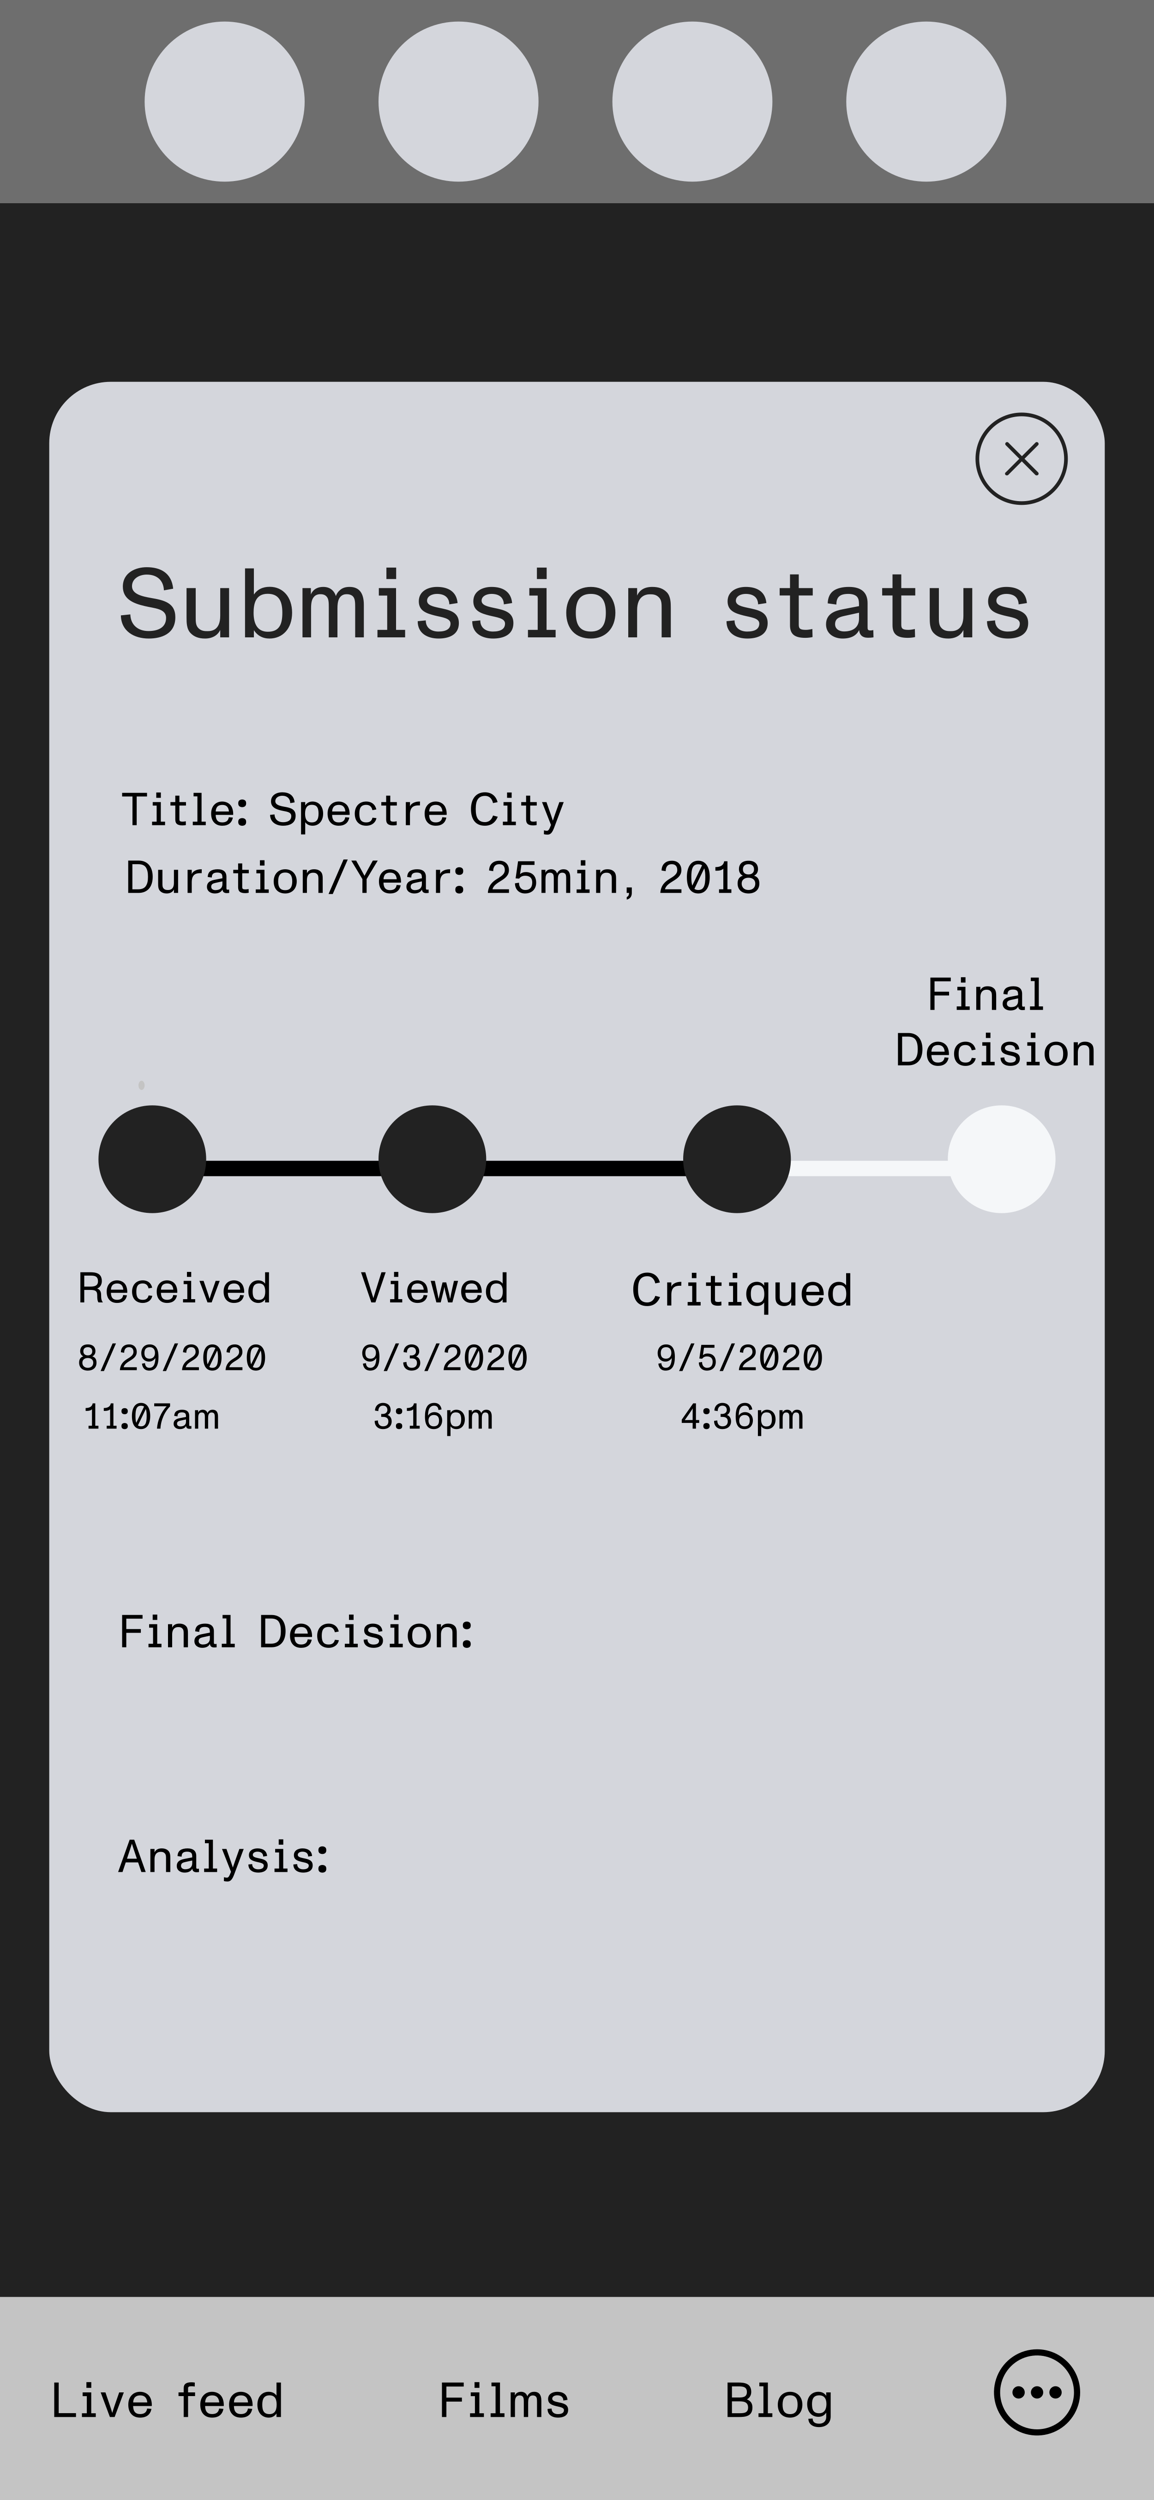 <svg width="375" height="812" viewBox="0 0 375 812" fill="none" xmlns="http://www.w3.org/2000/svg">
<rect width="375" height="812" fill="#222222"/>
<rect y="746" width="375" height="66" fill="#C4C4C4"/>
<rect width="375" height="66" fill="#6E6E6E"/>
<circle cx="73" cy="33" r="26" fill="#D4D6DC"/>
<circle cx="149" cy="33" r="26" fill="#D4D6DC"/>
<circle cx="225" cy="33" r="26" fill="#D4D6DC"/>
<circle cx="301" cy="33" r="26" fill="#D4D6DC"/>
<rect x="61" y="198" width="253" height="306" rx="20" fill="#F5F7F9"/>
<path d="M135.336 549.384C139.432 549.384 143.976 547.912 143.976 542.472C143.976 537.768 140.328 536.936 136.04 536.2C133.128 535.688 129.896 534.952 129.896 532.392C129.896 529.864 132.328 528.616 134.696 528.616C138.056 528.616 140.136 530.504 140.264 533.736L143.272 533.192C142.76 528.008 139.08 526.216 134.664 526.216C131.08 526.216 126.92 527.976 126.92 532.52C126.92 536.744 130.6 538.024 133.96 538.824C137.192 539.624 140.968 539.592 140.968 542.696C140.968 545.864 138.28 546.952 135.24 546.952C131.912 546.952 129.448 545.032 129.352 541.544L126.28 541.864C126.376 546.984 130.536 549.384 135.336 549.384ZM158.564 533V541.992C158.564 546.632 155.876 546.984 154.436 546.984C153.508 546.984 152.452 546.952 151.524 546.056C150.564 545.128 150.596 543.88 150.596 542.408V533H147.62V542.568C147.62 544.264 147.652 546.28 148.9 547.592C150.052 548.808 151.556 549.384 153.636 549.384C155.908 549.384 157.7 548.424 158.564 546.6V549H161.444V533H158.564ZM179.263 534.408C178.111 533.192 176.607 532.616 174.495 532.616C171.935 532.616 170.367 533.64 169.567 535.432V533H166.687V549H169.567V540.168C169.567 535.592 172.319 535.016 173.727 535.016C174.623 535.016 175.679 535.048 176.575 535.944C177.567 536.872 177.535 538.184 177.535 539.656V549H180.511V539.496C180.511 537.8 180.479 535.72 179.263 534.408ZM195.418 532.648C192.602 532.904 190.394 534.216 189.786 536.008V533H186.906V549H189.786V541.672C189.786 536.392 192.378 535.304 195.674 535.304C196.026 535.304 196.41 535.304 196.666 535.336L196.73 532.616C196.442 532.616 195.706 532.616 195.418 532.648ZM207.172 526.344H204.004V530.056H207.172V526.344ZM207.14 546.568V533H201.54V535.432H204.26V546.568H201.092V549H210.084V546.568H207.14ZM220.961 549.384C224.193 549.384 227.553 548.264 227.553 544.36C227.553 540.616 224.257 540.072 221.057 539.4C219.137 538.984 217.217 538.568 217.217 537.096C217.217 535.624 218.849 534.888 220.417 534.888C222.945 534.888 224.385 536.072 224.449 538.28L227.137 537.864C226.785 533.96 223.841 532.616 220.449 532.616C217.601 532.616 214.529 533.96 214.529 537.288C214.529 540.456 217.089 541.224 219.681 541.896C221.889 542.472 224.833 542.696 224.833 544.52C224.833 546.216 223.521 547.112 220.897 547.112C218.401 547.112 216.769 545.736 216.801 543.496L214.177 543.752C214.145 547.72 217.377 549.384 220.961 549.384ZM245.368 535.784C244.056 533.704 241.656 532.616 239.128 532.616C236.824 532.616 234.872 533.416 233.464 535.016C232.12 536.52 231.448 538.6 231.448 540.968C231.448 543.464 232.056 545.544 233.4 547.048C234.776 548.616 236.696 549.384 239.16 549.384C243.224 549.384 245.784 547.464 246.488 543.72L243.704 543.496C243.32 545.928 241.848 547.08 239.128 547.08C236.12 547.08 234.648 545.384 234.584 541.864H246.712C246.84 539.592 246.328 537.32 245.368 535.784ZM239.16 534.952C240.888 534.952 242.072 535.464 242.904 536.68C243.416 537.448 243.736 538.664 243.768 539.528H234.616C234.616 538.728 234.808 537.64 235.384 536.68C236.024 535.624 237.368 534.952 239.16 534.952Z" fill="#F5F7F9"/>
<path d="M136.46 585.24C139.02 585.24 141.86 584.32 141.86 580.92C141.86 577.98 139.58 577.46 136.9 577C135.08 576.68 133.06 576.22 133.06 574.62C133.06 573.04 134.58 572.26 136.06 572.26C138.16 572.26 139.46 573.44 139.54 575.46L141.42 575.12C141.1 571.88 138.8 570.76 136.04 570.76C133.8 570.76 131.2 571.86 131.2 574.7C131.2 577.34 133.5 578.14 135.6 578.64C137.62 579.14 139.98 579.12 139.98 581.06C139.98 583.04 138.3 583.72 136.4 583.72C134.32 583.72 132.78 582.52 132.72 580.34L130.8 580.54C130.86 583.74 133.46 585.24 136.46 585.24ZM147.258 585.24C148.958 585.24 150.058 584.66 150.618 583.52C150.718 584.56 151.318 585.08 152.418 585.08C152.818 585.08 153.158 585.06 153.538 585L153.498 583.52C153.238 583.58 153.078 583.6 152.918 583.6C152.338 583.6 152.338 583.36 152.338 582.84V578.06C152.338 575.88 151.058 574.76 148.538 574.76C147.258 574.76 146.198 575.02 145.478 575.5C144.698 576.02 144.278 576.9 144.238 578.1L145.998 578.34C145.998 576.82 146.698 576.18 148.438 576.18C149.318 576.18 149.978 576.44 150.258 576.84C150.558 577.26 150.598 577.76 150.598 578.66L147.298 579.3C145.718 579.6 143.898 580.2 143.898 582.36C143.898 584.32 145.578 585.24 147.258 585.24ZM147.538 583.8C146.558 583.8 145.738 583.28 145.738 582.34C145.738 581.2 146.518 580.9 147.578 580.66L150.598 580V581.22C150.598 582.66 149.718 583.8 147.538 583.8ZM159.559 583.48V571H156.099V572.52H157.759V583.48H155.759V585H161.379V583.48H159.559ZM167.977 583.48V571H164.517V572.52H166.177V583.48H164.177V585H169.797V583.48H167.977ZM179.435 575L177.515 580.4C177.235 581.2 177.015 581.84 176.615 583.06C176.295 582.06 175.975 581.08 175.735 580.4L173.835 575H171.915L175.815 584.9C175.135 586.62 174.795 587.44 174.055 587.44C173.575 587.44 173.135 587.34 172.775 587.22L172.735 588.9C173.235 589.04 173.795 589.1 174.295 589.1C175.675 589.1 176.415 588.12 177.235 585.92L181.315 575H179.435ZM195.24 585H197.06V579.02L201.88 571H199.76L197.54 575C197.12 575.76 196.68 576.56 196.14 577.6C195.64 576.66 194.86 575.24 194.74 575L192.52 571H190.42L195.24 579.02V585ZM206.105 585.24C207.805 585.24 208.905 584.66 209.465 583.52C209.565 584.56 210.165 585.08 211.265 585.08C211.665 585.08 212.005 585.06 212.385 585L212.345 583.52C212.085 583.58 211.925 583.6 211.765 583.6C211.185 583.6 211.185 583.36 211.185 582.84V578.06C211.185 575.88 209.905 574.76 207.385 574.76C206.105 574.76 205.045 575.02 204.325 575.5C203.545 576.02 203.125 576.9 203.085 578.1L204.845 578.34C204.845 576.82 205.545 576.18 207.285 576.18C208.165 576.18 208.825 576.44 209.105 576.84C209.405 577.26 209.445 577.76 209.445 578.66L206.145 579.3C204.565 579.6 202.745 580.2 202.745 582.36C202.745 584.32 204.425 585.24 206.105 585.24ZM206.385 583.8C205.405 583.8 204.585 583.28 204.585 582.34C204.585 581.2 205.365 580.9 206.425 580.66L209.445 580V581.22C209.445 582.66 208.565 583.8 206.385 583.8ZM219.348 585.1C219.928 585.1 220.508 585.02 220.828 584.94L220.788 583.3C220.368 583.4 219.868 583.48 219.488 583.48C218.408 583.48 218.028 583.28 218.028 582.48V576.5H220.868V575H218.028V572.22H216.248V575H214.148V576.5H216.248V582.54C216.248 584.36 217.188 585.1 219.348 585.1ZM231.988 576.74C231.168 575.44 229.668 574.76 228.088 574.76C226.648 574.76 225.428 575.26 224.548 576.26C223.708 577.2 223.288 578.5 223.288 579.98C223.288 581.54 223.668 582.84 224.508 583.78C225.368 584.76 226.568 585.24 228.108 585.24C230.648 585.24 232.248 584.04 232.688 581.7L230.948 581.56C230.708 583.08 229.788 583.8 228.088 583.8C226.208 583.8 225.288 582.74 225.248 580.54H232.828C232.908 579.12 232.588 577.7 231.988 576.74ZM228.108 576.22C229.188 576.22 229.928 576.54 230.448 577.3C230.768 577.78 230.968 578.54 230.988 579.08H225.268C225.268 578.58 225.388 577.9 225.748 577.3C226.148 576.64 226.988 576.22 228.108 576.22ZM239.507 585.24C241.527 585.24 243.627 584.54 243.627 582.1C243.627 579.76 241.567 579.42 239.567 579C238.367 578.74 237.167 578.48 237.167 577.56C237.167 576.64 238.187 576.18 239.167 576.18C240.747 576.18 241.647 576.92 241.687 578.3L243.367 578.04C243.147 575.6 241.307 574.76 239.187 574.76C237.407 574.76 235.487 575.6 235.487 577.68C235.487 579.66 237.087 580.14 238.707 580.56C240.087 580.92 241.927 581.06 241.927 582.2C241.927 583.26 241.107 583.82 239.467 583.82C237.907 583.82 236.887 582.96 236.907 581.56L235.267 581.72C235.247 584.2 237.267 585.24 239.507 585.24Z" fill="#F5F7F9"/>
<path d="M148.832 613.784C148.064 613.784 147.312 614.024 146.832 614.536L147.312 611.304H151.84V610.04H146.144L145.296 615.96L146.512 616.056C147.024 615.368 147.68 615.048 148.624 615.048C150.176 615.048 151.056 615.864 151.056 617.352C151.056 619.112 150.208 619.992 148.608 619.992C147.44 619.992 146.464 619.144 146.464 617.464L145.072 617.672C145.072 619.768 146.464 621.192 148.544 621.192C151.104 621.192 152.416 619.512 152.416 617.464C152.416 614.872 150.752 613.784 148.832 613.784ZM161.906 612.808C161.186 612.808 160.706 613 160.338 613.336C160.034 613.592 159.826 613.88 159.682 614.296C159.378 613.352 158.674 612.808 157.634 612.808C156.946 612.808 156.466 613.016 156.114 613.32C155.858 613.56 155.714 613.8 155.618 614.04V613H154.258V621H155.65V616.296C155.65 615.176 155.842 614.696 156.194 614.344C156.418 614.12 156.754 613.992 157.138 613.992C157.442 613.992 157.842 614.024 158.146 614.344C158.514 614.712 158.53 615.32 158.53 616.136V621H159.938V616.296C159.938 615.176 160.146 614.68 160.482 614.344C160.738 614.104 161.058 613.992 161.426 613.992C161.73 613.992 162.13 614.04 162.434 614.328C162.802 614.696 162.818 615.304 162.818 616.136V621H164.226V615.72C164.226 613.752 163.426 612.808 161.906 612.808ZM169.477 609.672H167.893V611.528H169.477V609.672ZM169.461 619.784V613H166.661V614.216H168.021V619.784H166.437V621H170.933V619.784H169.461ZM179.491 613.704C178.915 613.096 178.163 612.808 177.107 612.808C175.827 612.808 175.043 613.32 174.643 614.216V613H173.203V621H174.643V616.584C174.643 614.296 176.019 614.008 176.723 614.008C177.171 614.008 177.699 614.024 178.147 614.472C178.643 614.936 178.627 615.592 178.627 616.328V621H180.115V616.248C180.115 615.4 180.099 614.36 179.491 613.704ZM183.809 623.304C184.913 623.096 185.569 622.28 185.569 621.032V619.096H183.793V621H184.609C184.593 621.976 184.193 622.28 183.809 622.424V623.304ZM197.074 619.736C197.346 618.44 198.738 617.592 200.018 616.808C201.314 616.008 202.754 615.016 202.754 613.128C202.754 611.128 201.474 609.848 199.49 609.848C196.642 609.848 195.874 611.864 195.89 613.24L197.314 613.464C197.314 612.632 197.522 611.048 199.426 611.048C200.674 611.048 201.33 611.784 201.33 613.112C201.33 614.712 199.634 615.496 198.594 616.168C197.106 617.112 195.65 618.328 195.458 621H202.77V619.736H197.074ZM208.613 609.848C205.941 609.848 204.661 612.184 204.661 615.512C204.661 619.256 206.037 621.192 208.613 621.192C211.285 621.192 212.581 618.872 212.581 615.512C212.581 612.2 211.285 609.848 208.613 609.848ZM208.613 611.08C209.157 611.08 209.589 611.192 209.925 611.432L206.533 618.472C206.293 617.736 206.197 616.76 206.197 615.512C206.197 612.664 206.661 611.08 208.613 611.08ZM208.613 619.992C208.053 619.992 207.605 619.864 207.269 619.592L210.677 612.488C210.949 613.224 211.045 614.248 211.045 615.512C211.045 618.376 210.549 619.992 208.613 619.992ZM218.718 619.736V610.04H217.598C217.358 611.4 216.35 612.056 214.558 612.056L214.542 612.088V613.272L214.558 613.304C214.702 613.304 214.83 613.32 214.974 613.32C215.966 613.32 216.862 613.112 217.294 612.584V619.736H215.806V621H220.078V619.736H218.718ZM225.921 609.848C223.169 609.848 222.241 611.944 222.241 613.608C222.241 615.704 223.505 617.288 225.617 617.288C226.737 617.288 227.681 616.744 228.353 615.752C228.289 618.632 227.409 619.992 225.713 619.992C224.433 619.992 223.905 619.016 223.841 617.96L222.545 618.184C222.705 619.8 223.617 621.192 225.665 621.192C228.769 621.192 229.697 618.728 229.697 615.224C229.697 612.888 229.153 609.848 225.921 609.848ZM225.857 616.04C224.353 616.04 223.601 615.224 223.601 613.64C223.601 611.88 224.369 611.048 225.937 611.048C227.489 611.048 228.177 612.168 228.177 613.528C228.177 615.064 227.297 616.04 225.857 616.04Z" fill="#F5F7F9"/>
<path d="M323.539 626.353C333.991 626.353 342.493 634.898 342.493 645.404C342.493 655.909 333.991 664.416 323.539 664.416C313.087 664.416 304.585 655.909 304.585 645.404C304.585 634.898 313.087 626.353 323.539 626.353ZM323.539 628.705C314.374 628.705 306.925 636.192 306.925 645.404C306.925 654.577 314.374 662.064 323.539 662.064C332.704 662.064 340.153 654.577 340.153 645.365C340.153 636.192 332.704 628.705 323.539 628.705Z" fill="white"/>
<path d="M331.69 644.894L321.511 634.663C321.082 634.232 320.419 634.232 320.029 634.663C319.6 635.094 319.6 635.761 320.029 636.153L329.506 645.678L320.029 655.204C319.6 655.635 319.6 656.301 320.029 656.693C320.224 656.889 320.497 657.007 320.77 657.007C321.043 657.007 321.316 656.889 321.511 656.693L331.69 646.462C331.885 646.266 332.002 645.953 332.002 645.678C332.002 645.404 331.885 645.129 331.69 644.894Z" fill="white"/>
<path d="M51.461 626.353C41.009 626.353 32.507 634.898 32.507 645.404C32.507 655.909 41.009 664.416 51.461 664.416C61.913 664.416 70.415 655.909 70.415 645.404C70.415 634.898 61.913 626.353 51.461 626.353ZM51.461 628.705C60.626 628.705 68.075 636.192 68.075 645.404C68.075 654.577 60.626 662.064 51.461 662.064C42.296 662.064 34.847 654.577 34.847 645.365C34.847 636.192 42.296 628.705 51.461 628.705Z" fill="white"/>
<path d="M43.31 644.894L53.489 634.663C53.918 634.232 54.581 634.232 54.971 634.663C55.4 635.094 55.4 635.761 54.971 636.153L45.494 645.678L54.971 655.204C55.4 655.635 55.4 656.301 54.971 656.693C54.776 656.889 54.503 657.007 54.23 657.007C53.957 657.007 53.684 656.889 53.489 656.693L43.31 646.462C43.115 646.266 42.998 645.953 42.998 645.678C42.998 645.404 43.115 645.129 43.31 644.894Z" fill="white"/>
<rect x="16" y="124" width="343" height="562" rx="20" fill="#D4D6DC"/>
<path d="M48.336 207.384C52.432 207.384 56.976 205.912 56.976 200.472C56.976 195.768 53.328 194.936 49.04 194.2C46.128 193.688 42.896 192.952 42.896 190.392C42.896 187.864 45.328 186.616 47.696 186.616C51.056 186.616 53.136 188.504 53.264 191.736L56.272 191.192C55.76 186.008 52.08 184.216 47.664 184.216C44.08 184.216 39.92 185.976 39.92 190.52C39.92 194.744 43.6 196.024 46.96 196.824C50.192 197.624 53.968 197.592 53.968 200.696C53.968 203.864 51.28 204.952 48.24 204.952C44.912 204.952 42.448 203.032 42.352 199.544L39.28 199.864C39.376 204.984 43.536 207.384 48.336 207.384ZM71.564 191V199.992C71.564 204.632 68.876 204.984 67.436 204.984C66.508 204.984 65.452 204.952 64.524 204.056C63.564 203.128 63.596 201.88 63.596 200.408V191H60.62V200.568C60.62 202.264 60.652 204.28 61.9 205.592C63.052 206.808 64.556 207.384 66.636 207.384C68.908 207.384 70.7 206.424 71.564 204.6V207H74.444V191H71.564ZM87.655 190.584C85.415 190.584 83.719 191.384 82.503 193.08V184.6H79.623V207H82.503V204.664C83.687 206.488 85.415 207.384 87.559 207.384C91.815 207.384 94.919 204.216 94.919 199C94.919 193.944 91.975 190.584 87.655 190.584ZM87.047 205.176C83.975 205.176 82.407 203.064 82.407 199.032C82.407 196.056 83.079 192.856 86.983 192.856C90.567 192.856 91.751 195.16 91.751 199C91.751 202.744 90.791 205.176 87.047 205.176ZM113.594 190.616C112.154 190.616 111.194 191 110.458 191.672C109.85 192.184 109.434 192.76 109.146 193.592C108.538 191.704 107.13 190.616 105.05 190.616C103.674 190.616 102.714 191.032 102.01 191.64C101.498 192.12 101.21 192.6 101.018 193.08V191H98.298V207H101.082V197.592C101.082 195.352 101.466 194.392 102.17 193.688C102.618 193.24 103.29 192.984 104.058 192.984C104.666 192.984 105.466 193.048 106.074 193.688C106.81 194.424 106.842 195.64 106.842 197.272V207H109.658V197.592C109.658 195.352 110.074 194.36 110.746 193.688C111.258 193.208 111.898 192.984 112.634 192.984C113.242 192.984 114.042 193.08 114.65 193.656C115.386 194.392 115.418 195.608 115.418 197.272V207H118.234V196.44C118.234 192.504 116.634 190.616 113.594 190.616ZM128.735 184.344H125.567V188.056H128.735V184.344ZM128.703 204.568V191H123.103V193.432H125.823V204.568H122.655V207H131.647V204.568H128.703ZM142.523 207.384C145.755 207.384 149.115 206.264 149.115 202.36C149.115 198.616 145.819 198.072 142.619 197.4C140.699 196.984 138.779 196.568 138.779 195.096C138.779 193.624 140.411 192.888 141.979 192.888C144.507 192.888 145.947 194.072 146.011 196.28L148.699 195.864C148.347 191.96 145.403 190.616 142.011 190.616C139.163 190.616 136.091 191.96 136.091 195.288C136.091 198.456 138.651 199.224 141.243 199.896C143.451 200.472 146.395 200.696 146.395 202.52C146.395 204.216 145.083 205.112 142.459 205.112C139.963 205.112 138.331 203.736 138.363 201.496L135.739 201.752C135.707 205.72 138.939 207.384 142.523 207.384ZM160.242 207.384C163.474 207.384 166.834 206.264 166.834 202.36C166.834 198.616 163.538 198.072 160.338 197.4C158.418 196.984 156.498 196.568 156.498 195.096C156.498 193.624 158.13 192.888 159.698 192.888C162.226 192.888 163.666 194.072 163.73 196.28L166.418 195.864C166.066 191.96 163.122 190.616 159.73 190.616C156.882 190.616 153.81 191.96 153.81 195.288C153.81 198.456 156.37 199.224 158.962 199.896C161.17 200.472 164.114 200.696 164.114 202.52C164.114 204.216 162.802 205.112 160.178 205.112C157.682 205.112 156.05 203.736 156.082 201.496L153.458 201.752C153.426 205.72 156.658 207.384 160.242 207.384ZM177.641 184.344H174.473V188.056H177.641V184.344ZM177.609 204.568V191H172.009V193.432H174.729V204.568H171.561V207H180.553V204.568H177.609ZM192.006 207.384C196.806 207.384 199.974 204.024 199.974 199C199.974 194.168 196.902 190.616 192.006 190.616C187.046 190.616 184.006 194.136 184.006 199C184.006 204.216 187.014 207.384 192.006 207.384ZM192.006 205.112C188.294 205.112 187.11 202.776 187.11 199C187.11 195.224 188.326 192.888 192.006 192.888C195.622 192.888 196.87 195.224 196.87 199C196.87 202.776 195.622 205.112 192.006 205.112ZM216.732 192.408C215.58 191.192 214.076 190.616 211.964 190.616C209.404 190.616 207.836 191.64 207.036 193.432V191H204.156V207H207.036V198.168C207.036 193.592 209.788 193.016 211.196 193.016C212.092 193.016 213.148 193.048 214.044 193.944C215.036 194.872 215.004 196.184 215.004 197.656V207H217.98V197.496C217.98 195.8 217.948 193.72 216.732 192.408ZM242.867 207.384C246.099 207.384 249.459 206.264 249.459 202.36C249.459 198.616 246.163 198.072 242.963 197.4C241.043 196.984 239.123 196.568 239.123 195.096C239.123 193.624 240.755 192.888 242.323 192.888C244.851 192.888 246.291 194.072 246.355 196.28L249.043 195.864C248.691 191.96 245.747 190.616 242.355 190.616C239.507 190.616 236.435 191.96 236.435 195.288C236.435 198.456 238.995 199.224 241.587 199.896C243.795 200.472 246.739 200.696 246.739 202.52C246.739 204.216 245.427 205.112 242.803 205.112C240.307 205.112 238.675 203.736 238.707 201.496L236.083 201.752C236.051 205.72 239.283 207.384 242.867 207.384ZM261.676 207.16C262.604 207.16 263.532 207.032 264.044 206.904L263.98 204.28C263.308 204.44 262.508 204.568 261.9 204.568C260.172 204.568 259.564 204.248 259.564 202.968V193.4H264.108V191H259.564V186.552H256.716V191H253.356V193.4H256.716V203.064C256.716 205.976 258.22 207.16 261.676 207.16ZM273.8 207.384C276.52 207.384 278.28 206.456 279.176 204.632C279.336 206.296 280.296 207.128 282.056 207.128C282.696 207.128 283.24 207.096 283.848 207L283.784 204.632C283.368 204.728 283.112 204.76 282.856 204.76C281.928 204.76 281.928 204.376 281.928 203.544V195.896C281.928 192.408 279.88 190.616 275.848 190.616C273.8 190.616 272.104 191.032 270.952 191.8C269.704 192.632 269.032 194.04 268.968 195.96L271.784 196.344C271.784 193.912 272.904 192.888 275.688 192.888C277.096 192.888 278.152 193.304 278.6 193.944C279.08 194.616 279.144 195.416 279.144 196.856L273.864 197.88C271.336 198.36 268.424 199.32 268.424 202.776C268.424 205.912 271.112 207.384 273.8 207.384ZM274.248 205.08C272.68 205.08 271.368 204.248 271.368 202.744C271.368 200.92 272.616 200.44 274.312 200.056L279.144 199V200.952C279.144 203.256 277.736 205.08 274.248 205.08ZM294.989 207.16C295.917 207.16 296.845 207.032 297.357 206.904L297.293 204.28C296.621 204.44 295.821 204.568 295.213 204.568C293.485 204.568 292.877 204.248 292.877 202.968V193.4H297.421V191H292.877V186.552H290.029V191H286.669V193.4H290.029V203.064C290.029 205.976 291.533 207.16 294.989 207.16ZM313.064 191V199.992C313.064 204.632 310.376 204.984 308.936 204.984C308.008 204.984 306.952 204.952 306.024 204.056C305.064 203.128 305.096 201.88 305.096 200.408V191H302.12V200.568C302.12 202.264 302.152 204.28 303.4 205.592C304.552 206.808 306.056 207.384 308.136 207.384C310.408 207.384 312.2 206.424 313.064 204.6V207H315.944V191H313.064ZM327.523 207.384C330.755 207.384 334.115 206.264 334.115 202.36C334.115 198.616 330.819 198.072 327.619 197.4C325.699 196.984 323.779 196.568 323.779 195.096C323.779 193.624 325.411 192.888 326.979 192.888C329.507 192.888 330.947 194.072 331.011 196.28L333.699 195.864C333.347 191.96 330.403 190.616 327.011 190.616C324.163 190.616 321.091 191.96 321.091 195.288C321.091 198.456 323.651 199.224 326.243 199.896C328.451 200.472 331.395 200.696 331.395 202.52C331.395 204.216 330.083 205.112 327.459 205.112C324.963 205.112 323.331 203.736 323.363 201.496L320.739 201.752C320.707 205.72 323.939 207.384 327.523 207.384Z" fill="#222222"/>
<path d="M332 164C340.28 164 347 157.28 347 149C347 140.72 340.28 134 332 134C323.72 134 317 140.72 317 149C317 157.28 323.72 164 332 164ZM332 135.2C339.6 135.2 345.8 141.4 345.8 149C345.8 156.6 339.6 162.8 332 162.8C324.4 162.8 318.2 156.6 318.2 149C318.2 141.4 324.4 135.2 332 135.2Z" fill="#222222"/>
<path d="M326.759 154.24C326.879 154.36 327.039 154.4 327.199 154.4C327.359 154.4 327.519 154.36 327.639 154.24L332.039 149.84L336.439 154.24C336.559 154.36 336.719 154.4 336.879 154.4C337.039 154.4 337.199 154.36 337.319 154.24C337.559 154 337.559 153.64 337.319 153.4L332.919 149L337.319 144.6C337.559 144.36 337.559 144 337.319 143.76C337.079 143.52 336.719 143.52 336.479 143.76L332.079 148.16L327.679 143.76C327.439 143.52 327.079 143.52 326.839 143.76C326.599 144 326.599 144.36 326.839 144.6L331.239 149L326.839 153.4C326.519 153.6 326.519 154 326.759 154.24Z" fill="#222222"/>
<path d="M17.632 785H24.688V783.736H19.072V773.8H17.632V785ZM29.664 773.672H28.08V775.528H29.664V773.672ZM29.648 783.784V777H26.848V778.216H28.208V783.784H26.624V785H31.12V783.784H29.648ZM35.711 785H37.246L40.239 777H38.734L37.294 781.144C37.038 781.88 36.751 782.792 36.478 783.672C36.094 782.392 35.822 781.56 35.678 781.144L34.255 777H32.718L35.711 785ZM48.653 778.392C47.996 777.352 46.797 776.808 45.532 776.808C44.38 776.808 43.404 777.208 42.7 778.008C42.029 778.76 41.693 779.8 41.693 780.984C41.693 782.232 41.996 783.272 42.669 784.024C43.356 784.808 44.316 785.192 45.548 785.192C47.581 785.192 48.861 784.232 49.212 782.36L47.821 782.248C47.629 783.464 46.892 784.04 45.532 784.04C44.029 784.04 43.292 783.192 43.261 781.432H49.325C49.389 780.296 49.133 779.16 48.653 778.392ZM45.548 777.976C46.413 777.976 47.005 778.232 47.42 778.84C47.676 779.224 47.837 779.832 47.852 780.264H43.276C43.276 779.864 43.373 779.32 43.66 778.84C43.98 778.312 44.653 777.976 45.548 777.976ZM59.69 785H61.114V778.2H63.386V777H61.114V775.672C61.114 775.144 61.466 775 62.266 775C62.57 775 62.97 775.032 63.274 775.096L63.306 773.816C63.098 773.768 62.634 773.72 62.186 773.72C60.442 773.72 59.69 774.344 59.69 775.64V777H58.01V778.2H59.69V785ZM72.043 778.392C71.387 777.352 70.187 776.808 68.923 776.808C67.771 776.808 66.795 777.208 66.091 778.008C65.419 778.76 65.083 779.8 65.083 780.984C65.083 782.232 65.387 783.272 66.059 784.024C66.747 784.808 67.707 785.192 68.939 785.192C70.971 785.192 72.251 784.232 72.603 782.36L71.211 782.248C71.019 783.464 70.283 784.04 68.923 784.04C67.419 784.04 66.683 783.192 66.651 781.432H72.715C72.779 780.296 72.523 779.16 72.043 778.392ZM68.939 777.976C69.803 777.976 70.395 778.232 70.811 778.84C71.067 779.224 71.227 779.832 71.243 780.264H66.667C66.667 779.864 66.763 779.32 67.051 778.84C67.371 778.312 68.043 777.976 68.939 777.976ZM81.403 778.392C80.746 777.352 79.546 776.808 78.282 776.808C77.13 776.808 76.154 777.208 75.451 778.008C74.778 778.76 74.442 779.8 74.442 780.984C74.442 782.232 74.746 783.272 75.418 784.024C76.106 784.808 77.067 785.192 78.299 785.192C80.331 785.192 81.611 784.232 81.963 782.36L80.57 782.248C80.379 783.464 79.642 784.04 78.282 784.04C76.778 784.04 76.043 783.192 76.01 781.432H82.075C82.138 780.296 81.882 779.16 81.403 778.392ZM78.299 777.976C79.162 777.976 79.754 778.232 80.171 778.84C80.427 779.224 80.587 779.832 80.603 780.264H76.026C76.026 779.864 76.123 779.32 76.41 778.84C76.731 778.312 77.403 777.976 78.299 777.976ZM89.85 773.8V778.04C89.242 777.192 88.394 776.808 87.274 776.808C85.114 776.808 83.642 778.472 83.642 781C83.642 783.608 85.194 785.192 87.322 785.192C88.394 785.192 89.258 784.744 89.85 783.832V785H91.29V773.8H89.85ZM87.578 784.056C85.706 784.056 85.226 782.872 85.226 781C85.226 779.08 85.818 777.96 87.61 777.96C89.562 777.96 89.898 779.528 89.898 781.016C89.898 783.032 89.114 784.056 87.578 784.056Z" fill="black"/>
<path d="M143.616 785H145.056V779.992H150.096V778.696H145.056V775.096H150.688V773.8H143.616V785ZM155.789 773.672H154.205V775.528H155.789V773.672ZM155.773 783.784V777H152.973V778.216H154.333V783.784H152.749V785H157.245V783.784H155.773ZM162.476 783.784V773.8H159.708V775.016H161.036V783.784H159.436V785H163.932V783.784H162.476ZM173.594 776.808C172.874 776.808 172.394 777 172.026 777.336C171.722 777.592 171.514 777.88 171.37 778.296C171.066 777.352 170.362 776.808 169.322 776.808C168.634 776.808 168.154 777.016 167.802 777.32C167.546 777.56 167.402 777.8 167.306 778.04V777H165.946V785H167.338V780.296C167.338 779.176 167.53 778.696 167.882 778.344C168.106 778.12 168.442 777.992 168.826 777.992C169.13 777.992 169.53 778.024 169.834 778.344C170.202 778.712 170.218 779.32 170.218 780.136V785H171.626V780.296C171.626 779.176 171.834 778.68 172.17 778.344C172.426 778.104 172.746 777.992 173.114 777.992C173.418 777.992 173.818 778.04 174.122 778.328C174.49 778.696 174.506 779.304 174.506 780.136V785H175.914V779.72C175.914 777.752 175.114 776.808 173.594 776.808ZM181.324 785.192C182.94 785.192 184.62 784.632 184.62 782.68C184.62 780.808 182.972 780.536 181.372 780.2C180.412 779.992 179.452 779.784 179.452 779.048C179.452 778.312 180.268 777.944 181.052 777.944C182.316 777.944 183.036 778.536 183.068 779.64L184.412 779.432C184.236 777.48 182.764 776.808 181.068 776.808C179.644 776.808 178.108 777.48 178.108 779.144C178.108 780.728 179.388 781.112 180.684 781.448C181.788 781.736 183.26 781.848 183.26 782.76C183.26 783.608 182.604 784.056 181.292 784.056C180.044 784.056 179.228 783.368 179.244 782.248L177.932 782.376C177.916 784.36 179.532 785.192 181.324 785.192Z" fill="black"/>
<path d="M242.712 779.272C243.56 778.808 244.12 777.96 244.12 776.856C244.12 774.056 241.896 773.8 239.912 773.8H236.424V785H240.024C242.152 785 244.504 784.824 244.504 781.912C244.504 780.552 243.928 779.752 242.712 779.272ZM237.848 775.048H239.8C241.208 775.048 242.712 775.064 242.712 776.872C242.712 778.648 241.24 778.664 239.8 778.664H237.848V775.048ZM240.024 783.768H237.848V779.912H240.104C241.336 779.912 243.096 779.912 243.096 781.912C243.096 783.768 241.624 783.768 240.024 783.768ZM249.522 783.784V773.8H246.754V775.016H248.082V783.784H246.482V785H250.978V783.784H249.522ZM256.753 785.192C259.153 785.192 260.737 783.512 260.737 781C260.737 778.584 259.201 776.808 256.753 776.808C254.273 776.808 252.753 778.568 252.753 781C252.753 783.608 254.257 785.192 256.753 785.192ZM256.753 784.056C254.897 784.056 254.305 782.888 254.305 781C254.305 779.112 254.913 777.944 256.753 777.944C258.561 777.944 259.185 779.112 259.185 781C259.185 782.888 258.561 784.056 256.753 784.056ZM268.492 777V778.12C267.932 777.272 267.116 776.808 265.916 776.808C263.772 776.808 262.3 778.424 262.3 780.792C262.3 783.288 263.756 784.936 265.964 784.936C267.068 784.936 267.9 784.488 268.492 783.56V784.92C268.492 786.376 267.548 787.16 266.252 787.16C264.972 787.16 264.124 786.808 264.06 785.48L262.684 785.576C262.764 787.592 264.508 788.28 266.092 788.28C268.444 788.28 269.932 786.968 269.932 784.824V777H268.492ZM266.188 783.784C264.348 783.784 263.868 782.664 263.868 780.792C263.868 779.064 264.428 777.96 266.22 777.96C267.724 777.96 268.556 778.904 268.556 780.792C268.556 782.264 268.028 783.784 266.188 783.784Z" fill="black"/>
<g clip-path="url(#clip0)">
<path d="M337 763C334.231 763 331.524 763.821 329.222 765.359C326.92 766.898 325.125 769.084 324.066 771.642C323.006 774.201 322.729 777.016 323.269 779.731C323.809 782.447 325.143 784.942 327.101 786.899C329.058 788.857 331.553 790.191 334.269 790.731C336.984 791.271 339.799 790.994 342.358 789.934C344.916 788.875 347.102 787.08 348.641 784.778C350.179 782.476 351 779.769 351 777C351 773.287 349.525 769.726 346.899 767.101C344.274 764.475 340.713 763 337 763ZM337 789C334.627 789 332.307 788.296 330.333 786.978C328.36 785.659 326.822 783.785 325.913 781.592C325.005 779.399 324.768 776.987 325.231 774.659C325.694 772.331 326.836 770.193 328.515 768.515C330.193 766.836 332.331 765.694 334.659 765.231C336.987 764.768 339.399 765.005 341.592 765.913C343.785 766.822 345.659 768.36 346.978 770.333C348.296 772.307 349 774.627 349 777C349 780.183 347.736 783.235 345.485 785.485C343.235 787.736 340.183 789 337 789ZM333 777C333 777.396 332.883 777.782 332.663 778.111C332.443 778.44 332.131 778.696 331.765 778.848C331.4 778.999 330.998 779.039 330.61 778.962C330.222 778.884 329.865 778.694 329.586 778.414C329.306 778.135 329.116 777.778 329.038 777.39C328.961 777.002 329.001 776.6 329.152 776.235C329.304 775.869 329.56 775.557 329.889 775.337C330.218 775.117 330.604 775 331 775C331.53 775 332.039 775.211 332.414 775.586C332.789 775.961 333 776.47 333 777ZM339 777C339 777.396 338.883 777.782 338.663 778.111C338.443 778.44 338.131 778.696 337.765 778.848C337.4 778.999 336.998 779.039 336.61 778.962C336.222 778.884 335.865 778.694 335.586 778.414C335.306 778.135 335.116 777.778 335.038 777.39C334.961 777.002 335.001 776.6 335.152 776.235C335.304 775.869 335.56 775.557 335.889 775.337C336.218 775.117 336.604 775 337 775C337.53 775 338.039 775.211 338.414 775.586C338.789 775.961 339 776.47 339 777ZM345 777C345 777.396 344.883 777.782 344.663 778.111C344.443 778.44 344.131 778.696 343.765 778.848C343.4 778.999 342.998 779.039 342.61 778.962C342.222 778.884 341.865 778.694 341.586 778.414C341.306 778.135 341.116 777.778 341.038 777.39C340.961 777.002 341.001 776.6 341.152 776.235C341.304 775.869 341.56 775.557 341.889 775.337C342.218 775.117 342.604 775 343 775C343.53 775 344.039 775.211 344.414 775.586C344.789 775.961 345 776.47 345 777Z" fill="black"/>
</g>
<line x1="51" y1="379.5" x2="231" y2="379.5" stroke="black" stroke-width="5"/>
<line x1="244" y1="379.5" x2="317" y2="379.5" stroke="#F5F7F9" stroke-width="5"/>
<ellipse cx="46" cy="352.5" rx="1" ry="1.5" fill="#C4C4C4"/>
<circle cx="49.5" cy="376.5" r="17.5" fill="#222222"/>
<circle cx="140.5" cy="376.5" r="17.5" fill="#222222"/>
<circle cx="239.5" cy="376.5" r="17.5" fill="#222222"/>
<circle cx="325.5" cy="376.5" r="17.5" fill="#F5F7F9"/>
<path d="M32.854 420.55C32.854 419.542 32.504 418.828 31.58 418.478C32.434 418.184 33.092 417.288 33.092 416.084C33.092 413.424 30.992 413.2 29.27 413.2H26.12V423H27.38V418.94H29.396C31.09 418.94 31.594 419.388 31.594 420.69C31.594 422.048 31.692 422.51 32.014 423H33.4L33.414 422.958C32.938 422.356 32.854 421.684 32.854 420.55ZM29.256 417.862H27.38V414.292H29.27C30.446 414.292 31.846 414.292 31.846 416.14C31.846 417.764 30.446 417.862 29.256 417.862ZM40.76 417.218C40.186 416.308 39.136 415.832 38.03 415.832C37.022 415.832 36.168 416.182 35.552 416.882C34.964 417.54 34.67 418.45 34.67 419.486C34.67 420.578 34.936 421.488 35.524 422.146C36.126 422.832 36.966 423.168 38.044 423.168C39.822 423.168 40.942 422.328 41.25 420.69L40.032 420.592C39.864 421.656 39.22 422.16 38.03 422.16C36.714 422.16 36.07 421.418 36.042 419.878H41.348C41.404 418.884 41.18 417.89 40.76 417.218ZM38.044 416.854C38.8 416.854 39.318 417.078 39.682 417.61C39.906 417.946 40.046 418.478 40.06 418.856H36.056C36.056 418.506 36.14 418.03 36.392 417.61C36.672 417.148 37.26 416.854 38.044 416.854ZM46.388 423.168C48.012 423.168 49.23 422.272 49.482 420.858L48.292 420.732C48.026 421.74 47.466 422.16 46.388 422.16C44.694 422.16 44.302 421.082 44.302 419.5C44.302 417.96 44.68 416.84 46.388 416.84C47.648 416.84 48.068 417.638 48.278 418.45L49.454 418.226C49.174 416.896 48.166 415.832 46.388 415.832C44.246 415.832 42.916 417.344 42.916 419.5C42.916 421.796 44.246 423.168 46.388 423.168ZM57.016 417.218C56.442 416.308 55.392 415.832 54.286 415.832C53.278 415.832 52.424 416.182 51.808 416.882C51.22 417.54 50.926 418.45 50.926 419.486C50.926 420.578 51.192 421.488 51.78 422.146C52.382 422.832 53.222 423.168 54.3 423.168C56.078 423.168 57.198 422.328 57.506 420.69L56.288 420.592C56.12 421.656 55.476 422.16 54.286 422.16C52.97 422.16 52.326 421.418 52.298 419.878H57.604C57.66 418.884 57.436 417.89 57.016 417.218ZM54.3 416.854C55.056 416.854 55.574 417.078 55.938 417.61C56.162 417.946 56.302 418.478 56.316 418.856H52.312C52.312 418.506 52.396 418.03 52.648 417.61C52.928 417.148 53.516 416.854 54.3 416.854ZM62.14 413.088H60.754V414.712H62.14V413.088ZM62.126 421.936V416H59.676V417.064H60.866V421.936H59.48V423H63.414V421.936H62.126ZM67.43 423H68.774L71.392 416H70.076L68.816 419.626C68.592 420.27 68.34 421.068 68.102 421.838C67.766 420.718 67.528 419.99 67.402 419.626L66.156 416H64.812L67.43 423ZM78.754 417.218C78.18 416.308 77.13 415.832 76.025 415.832C75.016 415.832 74.162 416.182 73.546 416.882C72.959 417.54 72.665 418.45 72.665 419.486C72.665 420.578 72.93 421.488 73.519 422.146C74.121 422.832 74.96 423.168 76.038 423.168C77.817 423.168 78.936 422.328 79.245 420.69L78.026 420.592C77.859 421.656 77.215 422.16 76.025 422.16C74.709 422.16 74.064 421.418 74.037 419.878H79.343C79.398 418.884 79.174 417.89 78.754 417.218ZM76.038 416.854C76.794 416.854 77.312 417.078 77.677 417.61C77.9 417.946 78.04 418.478 78.055 418.856H74.05C74.05 418.506 74.135 418.03 74.386 417.61C74.666 417.148 75.254 416.854 76.038 416.854ZM86.146 413.2V416.91C85.614 416.168 84.872 415.832 83.892 415.832C82.002 415.832 80.714 417.288 80.714 419.5C80.714 421.782 82.072 423.168 83.934 423.168C84.872 423.168 85.628 422.776 86.146 421.978V423H87.406V413.2H86.146ZM84.158 422.174C82.52 422.174 82.1 421.138 82.1 419.5C82.1 417.82 82.618 416.84 84.186 416.84C85.894 416.84 86.188 418.212 86.188 419.514C86.188 421.278 85.502 422.174 84.158 422.174Z" fill="black"/>
<path d="M120.668 423H121.984L125.33 413.2H123.958L122.194 418.814C121.704 420.34 121.41 421.376 121.34 421.586H121.326C121.228 421.292 120.934 420.34 120.458 418.814L118.694 413.2H117.322L120.668 423ZM129.435 413.088H128.049V414.712H129.435V413.088ZM129.421 421.936V416H126.971V417.064H128.161V421.936H126.775V423H130.709V421.936H129.421ZM138.393 417.218C137.819 416.308 136.769 415.832 135.663 415.832C134.655 415.832 133.801 416.182 133.185 416.882C132.597 417.54 132.303 418.45 132.303 419.486C132.303 420.578 132.569 421.488 133.157 422.146C133.759 422.832 134.599 423.168 135.677 423.168C137.455 423.168 138.575 422.328 138.883 420.69L137.665 420.592C137.497 421.656 136.853 422.16 135.663 422.16C134.347 422.16 133.703 421.418 133.675 419.878H138.981C139.037 418.884 138.813 417.89 138.393 417.218ZM135.677 416.854C136.433 416.854 136.951 417.078 137.315 417.61C137.539 417.946 137.679 418.478 137.693 418.856H133.689C133.689 418.506 133.773 418.03 134.025 417.61C134.305 417.148 134.893 416.854 135.677 416.854ZM141.81 423H143.21L143.994 419.878C144.106 419.416 144.274 418.688 144.386 418.03H144.414C144.54 418.73 144.736 419.612 144.806 419.878L145.618 423H147.004L148.852 416H147.522L146.682 419.738C146.556 420.298 146.43 420.97 146.276 421.782H146.248C146.122 421.068 145.926 420.2 145.814 419.738L145.002 416.49H143.812L143 419.738C142.916 420.074 142.678 421.096 142.538 421.782H142.51L142.104 419.738L141.306 416H139.962L141.81 423ZM155.948 417.218C155.374 416.308 154.324 415.832 153.218 415.832C152.21 415.832 151.356 416.182 150.74 416.882C150.152 417.54 149.858 418.45 149.858 419.486C149.858 420.578 150.124 421.488 150.712 422.146C151.314 422.832 152.154 423.168 153.232 423.168C155.01 423.168 156.13 422.328 156.438 420.69L155.22 420.592C155.052 421.656 154.408 422.16 153.218 422.16C151.902 422.16 151.258 421.418 151.23 419.878H156.536C156.592 418.884 156.368 417.89 155.948 417.218ZM153.232 416.854C153.988 416.854 154.506 417.078 154.87 417.61C155.094 417.946 155.234 418.478 155.248 418.856H151.244C151.244 418.506 151.328 418.03 151.58 417.61C151.86 417.148 152.448 416.854 153.232 416.854ZM163.339 413.2V416.91C162.807 416.168 162.065 415.832 161.085 415.832C159.195 415.832 157.907 417.288 157.907 419.5C157.907 421.782 159.265 423.168 161.127 423.168C162.065 423.168 162.821 422.776 163.339 421.978V423H164.599V413.2H163.339ZM161.351 422.174C159.713 422.174 159.293 421.138 159.293 419.5C159.293 417.82 159.811 416.84 161.379 416.84C163.087 416.84 163.381 418.212 163.381 419.514C163.381 421.278 162.695 422.174 161.351 422.174Z" fill="black"/>
<path d="M210.295 424.18C212.305 424.18 213.7 423.19 214.48 421.255L212.95 420.865C212.56 422.08 211.765 423.01 210.31 423.01C209.275 423.01 208.51 422.65 208.03 421.975C207.505 421.225 207.325 420.145 207.325 418.75C207.325 417.325 207.52 416.215 208.075 415.48C208.6 414.79 209.365 414.49 210.34 414.49C211.855 414.49 212.665 415.525 212.935 416.815L214.42 416.53C213.895 414.4 212.305 413.32 210.325 413.32C207.325 413.32 205.78 415.57 205.78 418.75C205.78 422.26 207.37 424.18 210.295 424.18ZM220.797 416.335C219.477 416.455 218.442 417.07 218.157 417.91V416.5H216.807V424H218.157V420.565C218.157 418.09 219.372 417.58 220.917 417.58C221.082 417.58 221.262 417.58 221.382 417.595L221.412 416.32C221.277 416.32 220.932 416.32 220.797 416.335ZM226.306 413.38H224.821V415.12H226.306V413.38ZM226.291 422.86V416.5H223.666V417.64H224.941V422.86H223.456V424H227.671V422.86H226.291ZM233.325 424.075C233.76 424.075 234.195 424.015 234.435 423.955L234.405 422.725C234.09 422.8 233.715 422.86 233.43 422.86C232.62 422.86 232.335 422.71 232.335 422.11V417.625H234.465V416.5H232.335V414.415H231V416.5H229.425V417.625H231V422.155C231 423.52 231.705 424.075 233.325 424.075ZM239.578 413.38H238.093V415.12H239.578V413.38ZM239.563 422.86V416.5H236.938V417.64H238.213V422.86H236.728V424H240.943V422.86H239.563ZM248.321 416.5V417.595C247.766 416.74 246.956 416.305 245.951 416.305C243.956 416.305 242.501 417.805 242.501 420.25C242.501 422.62 243.881 424.18 245.906 424.18C246.956 424.18 247.751 423.82 248.321 423.025V427H249.671V416.5H248.321ZM246.221 423.1C244.541 423.1 243.986 422.05 243.986 420.25C243.986 418.495 244.436 417.37 246.191 417.37C247.631 417.37 248.366 418.345 248.366 420.235C248.366 421.63 248.051 423.1 246.221 423.1ZM257.12 416.5V420.715C257.12 422.89 255.86 423.055 255.185 423.055C254.75 423.055 254.255 423.04 253.82 422.62C253.37 422.185 253.385 421.6 253.385 420.91V416.5H251.99V420.985C251.99 421.78 252.005 422.725 252.59 423.34C253.13 423.91 253.835 424.18 254.81 424.18C255.875 424.18 256.715 423.73 257.12 422.875V424H258.47V416.5H257.12ZM267.033 417.805C266.418 416.83 265.293 416.32 264.108 416.32C263.028 416.32 262.113 416.695 261.453 417.445C260.823 418.15 260.508 419.125 260.508 420.235C260.508 421.405 260.793 422.38 261.423 423.085C262.068 423.82 262.968 424.18 264.123 424.18C266.028 424.18 267.228 423.28 267.558 421.525L266.253 421.42C266.073 422.56 265.383 423.1 264.108 423.1C262.698 423.1 262.008 422.305 261.978 420.655H267.663C267.723 419.59 267.483 418.525 267.033 417.805ZM264.123 417.415C264.933 417.415 265.488 417.655 265.878 418.225C266.118 418.585 266.268 419.155 266.283 419.56H261.993C261.993 419.185 262.083 418.675 262.353 418.225C262.653 417.73 263.283 417.415 264.123 417.415ZM274.952 413.5V417.475C274.382 416.68 273.587 416.32 272.537 416.32C270.512 416.32 269.132 417.88 269.132 420.25C269.132 422.695 270.587 424.18 272.582 424.18C273.587 424.18 274.397 423.76 274.952 422.905V424H276.302V413.5H274.952ZM272.822 423.115C271.067 423.115 270.617 422.005 270.617 420.25C270.617 418.45 271.172 417.4 272.852 417.4C274.682 417.4 274.997 418.87 274.997 420.265C274.997 422.155 274.262 423.115 272.822 423.115Z" fill="black"/>
<path d="M302.332 328H303.682V323.305H308.407V322.09H303.682V318.715H308.962V317.5H302.332V328ZM313.744 317.38H312.259V319.12H313.744V317.38ZM313.729 326.86V320.5H311.104V321.64H312.379V326.86H310.894V328H315.109V326.86H313.729ZM323.133 321.16C322.593 320.59 321.888 320.32 320.898 320.32C319.698 320.32 318.963 320.8 318.588 321.64V320.5H317.238V328H318.588V323.86C318.588 321.715 319.878 321.445 320.538 321.445C320.958 321.445 321.453 321.46 321.873 321.88C322.338 322.315 322.323 322.93 322.323 323.62V328H323.718V323.545C323.718 322.75 323.703 321.775 323.133 321.16ZM328.335 328.18C329.61 328.18 330.435 327.745 330.855 326.89C330.93 327.67 331.38 328.06 332.205 328.06C332.505 328.06 332.76 328.045 333.045 328L333.015 326.89C332.82 326.935 332.7 326.95 332.58 326.95C332.145 326.95 332.145 326.77 332.145 326.38V322.795C332.145 321.16 331.185 320.32 329.295 320.32C328.335 320.32 327.54 320.515 327 320.875C326.415 321.265 326.1 321.925 326.07 322.825L327.39 323.005C327.39 321.865 327.915 321.385 329.22 321.385C329.88 321.385 330.375 321.58 330.585 321.88C330.81 322.195 330.84 322.57 330.84 323.245L328.365 323.725C327.18 323.95 325.815 324.4 325.815 326.02C325.815 327.49 327.075 328.18 328.335 328.18ZM328.545 327.1C327.81 327.1 327.195 326.71 327.195 326.005C327.195 325.15 327.78 324.925 328.575 324.745L330.84 324.25V325.165C330.84 326.245 330.18 327.1 328.545 327.1ZM337.562 326.86V317.5H334.967V318.64H336.212V326.86H334.712V328H338.927V326.86H337.562ZM291.802 346H295.177C298.057 346 299.752 344.065 299.752 340.75C299.752 337.57 298.132 335.5 295.192 335.5H291.802V346ZM293.152 344.83V336.67H295.042C296.182 336.67 297.067 336.985 297.547 337.72C298.027 338.47 298.222 339.415 298.222 340.75C298.222 342.07 298.057 342.97 297.532 343.765C297.067 344.47 296.197 344.83 295.042 344.83H293.152ZM307.72 339.805C307.105 338.83 305.98 338.32 304.795 338.32C303.715 338.32 302.8 338.695 302.14 339.445C301.51 340.15 301.195 341.125 301.195 342.235C301.195 343.405 301.48 344.38 302.11 345.085C302.755 345.82 303.655 346.18 304.81 346.18C306.715 346.18 307.915 345.28 308.245 343.525L306.94 343.42C306.76 344.56 306.07 345.1 304.795 345.1C303.385 345.1 302.695 344.305 302.665 342.655H308.35C308.41 341.59 308.17 340.525 307.72 339.805ZM304.81 339.415C305.62 339.415 306.175 339.655 306.565 340.225C306.805 340.585 306.955 341.155 306.97 341.56H302.68C302.68 341.185 302.77 340.675 303.04 340.225C303.34 339.73 303.97 339.415 304.81 339.415ZM313.75 346.18C315.49 346.18 316.795 345.22 317.065 343.705L315.79 343.57C315.505 344.65 314.905 345.1 313.75 345.1C311.935 345.1 311.515 343.945 311.515 342.25C311.515 340.6 311.92 339.4 313.75 339.4C315.1 339.4 315.55 340.255 315.775 341.125L317.035 340.885C316.735 339.46 315.655 338.32 313.75 338.32C311.455 338.32 310.03 339.94 310.03 342.25C310.03 344.71 311.455 346.18 313.75 346.18ZM321.852 335.38H320.367V337.12H321.852V335.38ZM321.837 344.86V338.5H319.212V339.64H320.487V344.86H319.002V346H323.217V344.86H321.837ZM328.316 346.18C329.831 346.18 331.406 345.655 331.406 343.825C331.406 342.07 329.861 341.815 328.361 341.5C327.461 341.305 326.561 341.11 326.561 340.42C326.561 339.73 327.326 339.385 328.061 339.385C329.246 339.385 329.921 339.94 329.951 340.975L331.211 340.78C331.046 338.95 329.666 338.32 328.076 338.32C326.741 338.32 325.301 338.95 325.301 340.51C325.301 341.995 326.501 342.355 327.716 342.67C328.751 342.94 330.131 343.045 330.131 343.9C330.131 344.695 329.516 345.115 328.286 345.115C327.116 345.115 326.351 344.47 326.366 343.42L325.136 343.54C325.121 345.4 326.636 346.18 328.316 346.18ZM336.471 335.38H334.986V337.12H336.471V335.38ZM336.456 344.86V338.5H333.831V339.64H335.106V344.86H333.621V346H337.836V344.86H336.456ZM343.205 346.18C345.455 346.18 346.94 344.605 346.94 342.25C346.94 339.985 345.5 338.32 343.205 338.32C340.88 338.32 339.455 339.97 339.455 342.25C339.455 344.695 340.865 346.18 343.205 346.18ZM343.205 345.115C341.465 345.115 340.91 344.02 340.91 342.25C340.91 340.48 341.48 339.385 343.205 339.385C344.9 339.385 345.485 340.48 345.485 342.25C345.485 344.02 344.9 345.115 343.205 345.115ZM354.795 339.16C354.255 338.59 353.55 338.32 352.56 338.32C351.36 338.32 350.625 338.8 350.25 339.64V338.5H348.9V346H350.25V341.86C350.25 339.715 351.54 339.445 352.2 339.445C352.62 339.445 353.115 339.46 353.535 339.88C354 340.315 353.985 340.93 353.985 341.62V346H355.38V341.545C355.38 340.75 355.365 339.775 354.795 339.16Z" fill="black"/>
<path d="M29.992 440.524C30.616 440.212 31.012 439.66 31.012 438.808C31.012 437.668 30.328 436.636 28.552 436.636C26.752 436.636 26.056 437.668 26.056 438.808C26.056 439.648 26.464 440.212 27.064 440.524C26.188 440.8 25.708 441.436 25.708 442.552C25.708 444.148 26.788 445.144 28.54 445.144C30.172 445.144 31.36 444.244 31.36 442.552C31.36 441.46 30.904 440.812 29.992 440.524ZM28.54 437.536C29.452 437.536 29.98 438.016 29.98 438.88C29.98 439.708 29.44 440.2 28.54 440.2C27.628 440.2 27.088 439.708 27.088 438.88C27.088 438.028 27.604 437.536 28.54 437.536ZM28.54 444.244C27.472 444.244 26.764 443.584 26.764 442.588C26.764 441.604 27.508 441.052 28.54 441.052C29.608 441.052 30.304 441.64 30.304 442.588C30.304 443.584 29.608 444.244 28.54 444.244ZM32.69 445.288H33.782L37.682 436.312H36.59L32.69 445.288ZM40.173 444.052C40.377 443.08 41.421 442.444 42.381 441.856C43.353 441.256 44.433 440.512 44.433 439.096C44.433 437.596 43.473 436.636 41.985 436.636C39.849 436.636 39.273 438.148 39.285 439.18L40.353 439.348C40.353 438.724 40.509 437.536 41.937 437.536C42.873 437.536 43.365 438.088 43.365 439.084C43.365 440.284 42.093 440.872 41.313 441.376C40.197 442.084 39.105 442.996 38.961 445H44.445V444.052H40.173ZM48.671 436.636C46.607 436.636 45.911 438.208 45.911 439.456C45.911 441.028 46.859 442.216 48.443 442.216C49.283 442.216 49.991 441.808 50.495 441.064C50.447 443.224 49.787 444.244 48.515 444.244C47.555 444.244 47.159 443.512 47.111 442.72L46.139 442.888C46.259 444.1 46.943 445.144 48.479 445.144C50.807 445.144 51.503 443.296 51.503 440.668C51.503 438.916 51.095 436.636 48.671 436.636ZM48.623 441.28C47.495 441.28 46.931 440.668 46.931 439.48C46.931 438.16 47.507 437.536 48.683 437.536C49.847 437.536 50.363 438.376 50.363 439.396C50.363 440.548 49.703 441.28 48.623 441.28ZM52.882 445.288H53.974L57.874 436.312H56.782L52.882 445.288ZM60.364 444.052C60.568 443.08 61.612 442.444 62.572 441.856C63.544 441.256 64.624 440.512 64.624 439.096C64.624 437.596 63.664 436.636 62.176 436.636C60.04 436.636 59.464 438.148 59.476 439.18L60.544 439.348C60.544 438.724 60.7 437.536 62.128 437.536C63.064 437.536 63.556 438.088 63.556 439.084C63.556 440.284 62.284 440.872 61.504 441.376C60.388 442.084 59.296 442.996 59.152 445H64.636V444.052H60.364ZM69.019 436.636C67.014 436.636 66.055 438.388 66.055 440.884C66.055 443.692 67.087 445.144 69.019 445.144C71.022 445.144 71.995 443.404 71.995 440.884C71.995 438.4 71.022 436.636 69.019 436.636ZM69.019 437.56C69.427 437.56 69.751 437.644 70.002 437.824L67.459 443.104C67.278 442.552 67.207 441.82 67.207 440.884C67.207 438.748 67.555 437.56 69.019 437.56ZM69.019 444.244C68.599 444.244 68.263 444.148 68.01 443.944L70.567 438.616C70.77 439.168 70.843 439.936 70.843 440.884C70.843 443.032 70.471 444.244 69.019 444.244ZM74.509 444.052C74.713 443.08 75.757 442.444 76.717 441.856C77.689 441.256 78.769 440.512 78.769 439.096C78.769 437.596 77.809 436.636 76.321 436.636C74.185 436.636 73.609 438.148 73.621 439.18L74.689 439.348C74.689 438.724 74.845 437.536 76.273 437.536C77.209 437.536 77.701 438.088 77.701 439.084C77.701 440.284 76.429 440.872 75.649 441.376C74.533 442.084 73.441 442.996 73.297 445H78.781V444.052H74.509ZM83.163 436.636C81.159 436.636 80.199 438.388 80.199 440.884C80.199 443.692 81.231 445.144 83.163 445.144C85.167 445.144 86.139 443.404 86.139 440.884C86.139 438.4 85.167 436.636 83.163 436.636ZM83.163 437.56C83.571 437.56 83.895 437.644 84.147 437.824L81.603 443.104C81.423 442.552 81.351 441.82 81.351 440.884C81.351 438.748 81.699 437.56 83.163 437.56ZM83.163 444.244C82.743 444.244 82.407 444.148 82.155 443.944L84.711 438.616C84.915 439.168 84.987 439.936 84.987 440.884C84.987 443.032 84.615 444.244 83.163 444.244Z" fill="black"/>
<path d="M30.96 463.052V455.78H30.12C29.94 456.8 29.184 457.292 27.84 457.292L27.828 457.316V458.204L27.84 458.228C27.948 458.228 28.044 458.24 28.152 458.24C28.896 458.24 29.568 458.084 29.892 457.688V463.052H28.776V464H31.98V463.052H30.96ZM36.855 463.052V455.78H36.014C35.834 456.8 35.078 457.292 33.734 457.292L33.722 457.316V458.204L33.734 458.228C33.843 458.228 33.938 458.24 34.047 458.24C34.791 458.24 35.462 458.084 35.786 457.688V463.052H34.67V464H37.874V463.052H36.855ZM39.473 458.324C39.473 457.956 39.573 457.7 39.773 457.556C39.973 457.404 40.217 457.328 40.505 457.328C40.785 457.328 41.025 457.404 41.225 457.556C41.425 457.7 41.525 457.956 41.525 458.324C41.525 458.676 41.425 458.932 41.225 459.092C41.025 459.244 40.785 459.32 40.505 459.32C40.217 459.32 39.973 459.244 39.773 459.092C39.573 458.932 39.473 458.676 39.473 458.324ZM39.473 463.16C39.473 462.792 39.573 462.536 39.773 462.392C39.973 462.24 40.217 462.164 40.505 462.164C40.785 462.164 41.025 462.24 41.225 462.392C41.425 462.536 41.525 462.792 41.525 463.16C41.525 463.512 41.425 463.768 41.225 463.928C41.025 464.08 40.785 464.156 40.505 464.156C40.217 464.156 39.973 464.08 39.773 463.928C39.573 463.768 39.473 463.512 39.473 463.16ZM45.835 455.636C43.831 455.636 42.871 457.388 42.871 459.884C42.871 462.692 43.903 464.144 45.835 464.144C47.839 464.144 48.811 462.404 48.811 459.884C48.811 457.4 47.839 455.636 45.835 455.636ZM45.835 456.56C46.243 456.56 46.567 456.644 46.819 456.824L44.275 462.104C44.095 461.552 44.023 460.82 44.023 459.884C44.023 457.748 44.371 456.56 45.835 456.56ZM45.835 463.244C45.415 463.244 45.079 463.148 44.827 462.944L47.383 457.616C47.587 458.168 47.659 458.936 47.659 459.884C47.659 462.032 47.287 463.244 45.835 463.244ZM50.115 455.78V456.728H54.147C52.311 458.696 51.183 461.36 51.015 464H52.131C52.263 461.276 53.523 458.444 55.263 456.776V455.78H50.115ZM58.437 464.144C59.457 464.144 60.117 463.796 60.453 463.112C60.513 463.736 60.873 464.048 61.533 464.048C61.773 464.048 61.977 464.036 62.205 464L62.181 463.112C62.025 463.148 61.929 463.16 61.833 463.16C61.485 463.16 61.485 463.016 61.485 462.704V459.836C61.485 458.528 60.717 457.856 59.205 457.856C58.437 457.856 57.801 458.012 57.369 458.3C56.901 458.612 56.649 459.14 56.625 459.86L57.681 460.004C57.681 459.092 58.101 458.708 59.145 458.708C59.673 458.708 60.069 458.864 60.237 459.104C60.417 459.356 60.441 459.656 60.441 460.196L58.461 460.58C57.513 460.76 56.421 461.12 56.421 462.416C56.421 463.592 57.429 464.144 58.437 464.144ZM58.605 463.28C58.017 463.28 57.525 462.968 57.525 462.404C57.525 461.72 57.993 461.54 58.629 461.396L60.441 461V461.732C60.441 462.596 59.913 463.28 58.605 463.28ZM69.106 457.856C68.566 457.856 68.206 458 67.93 458.252C67.702 458.444 67.546 458.66 67.438 458.972C67.21 458.264 66.682 457.856 65.902 457.856C65.386 457.856 65.026 458.012 64.762 458.24C64.57 458.42 64.462 458.6 64.39 458.78V458H63.37V464H64.414V460.472C64.414 459.632 64.558 459.272 64.822 459.008C64.99 458.84 65.242 458.744 65.53 458.744C65.758 458.744 66.058 458.768 66.286 459.008C66.562 459.284 66.574 459.74 66.574 460.352V464H67.63V460.472C67.63 459.632 67.786 459.26 68.038 459.008C68.23 458.828 68.47 458.744 68.746 458.744C68.974 458.744 69.274 458.78 69.502 458.996C69.778 459.272 69.79 459.728 69.79 460.352V464H70.846V460.04C70.846 458.564 70.246 457.856 69.106 457.856Z" fill="black"/>
<path d="M125.944 459.572C126.568 459.236 126.94 458.6 126.94 457.94C126.94 456.344 125.788 455.636 124.468 455.636C122.956 455.636 121.888 456.668 121.864 458.132L122.944 458.3C122.92 457.82 123.1 456.524 124.468 456.524C125.368 456.524 125.884 457.064 125.884 457.928C125.884 458.768 125.2 459.224 124.408 459.224H123.88V460.184H124.552C125.476 460.184 126.208 460.568 126.208 461.636C126.208 462.668 125.584 463.244 124.48 463.244C123.316 463.244 122.788 462.38 122.8 461.324L121.756 461.48C121.732 463.016 122.716 464.144 124.48 464.144C126.004 464.144 127.276 463.304 127.276 461.624C127.276 460.76 126.868 459.836 125.944 459.572ZM128.657 458.324C128.657 457.956 128.757 457.7 128.957 457.556C129.157 457.404 129.401 457.328 129.689 457.328C129.969 457.328 130.209 457.404 130.409 457.556C130.609 457.7 130.709 457.956 130.709 458.324C130.709 458.676 130.609 458.932 130.409 459.092C130.209 459.244 129.969 459.32 129.689 459.32C129.401 459.32 129.157 459.244 128.957 459.092C128.757 458.932 128.657 458.676 128.657 458.324ZM128.657 463.16C128.657 462.792 128.757 462.536 128.957 462.392C129.157 462.24 129.401 462.164 129.689 462.164C129.969 462.164 130.209 462.24 130.409 462.392C130.609 462.536 130.709 462.792 130.709 463.16C130.709 463.512 130.609 463.768 130.409 463.928C130.209 464.08 129.969 464.156 129.689 464.156C129.401 464.156 129.157 464.08 128.957 463.928C128.757 463.768 128.657 463.512 128.657 463.16ZM135.355 463.052V455.78H134.515C134.335 456.8 133.579 457.292 132.235 457.292L132.223 457.316V458.204L132.235 458.228C132.343 458.228 132.439 458.24 132.547 458.24C133.291 458.24 133.963 458.084 134.287 457.688V463.052H133.171V464H136.375V463.052H135.355ZM141.153 458.636C140.337 458.636 139.545 458.984 139.089 459.788C139.089 458.192 139.425 456.536 141.081 456.536C142.041 456.536 142.413 457.16 142.485 457.94L143.481 457.772C143.325 456.644 142.653 455.636 141.117 455.636C138.789 455.636 138.093 457.472 138.093 460.136C138.093 461.876 138.501 464.144 140.925 464.144C142.989 464.144 143.685 462.584 143.685 461.348C143.685 459.8 142.725 458.636 141.153 458.636ZM140.913 463.244C139.749 463.244 139.233 462.416 139.233 461.396C139.233 460.268 139.893 459.56 140.973 459.56C142.101 459.56 142.665 460.172 142.665 461.336C142.665 462.656 142.089 463.244 140.913 463.244ZM148.292 457.856C147.488 457.856 146.84 458.192 146.396 458.876V458H145.316V466.4H146.396V463.22C146.852 463.856 147.488 464.144 148.328 464.144C149.948 464.144 151.052 462.896 151.052 461C151.052 459.044 149.888 457.856 148.292 457.856ZM148.076 463.28C146.612 463.28 146.36 462.104 146.36 460.988C146.36 459.476 146.948 458.708 148.1 458.708C149.504 458.708 149.864 459.596 149.864 461C149.864 462.44 149.42 463.28 148.076 463.28ZM158.055 457.856C157.515 457.856 157.155 458 156.879 458.252C156.651 458.444 156.495 458.66 156.387 458.972C156.159 458.264 155.631 457.856 154.851 457.856C154.335 457.856 153.975 458.012 153.711 458.24C153.519 458.42 153.411 458.6 153.339 458.78V458H152.319V464H153.363V460.472C153.363 459.632 153.507 459.272 153.771 459.008C153.939 458.84 154.191 458.744 154.479 458.744C154.707 458.744 155.007 458.768 155.235 459.008C155.511 459.284 155.523 459.74 155.523 460.352V464H156.579V460.472C156.579 459.632 156.735 459.26 156.987 459.008C157.179 458.828 157.419 458.744 157.695 458.744C157.923 458.744 158.223 458.78 158.451 458.996C158.727 459.272 158.739 459.728 158.739 460.352V464H159.795V460.04C159.795 458.564 159.195 457.856 158.055 457.856Z" fill="black"/>
<path d="M227.204 461.204H226.148V455.78H225.26L221.54 461.072V462.128H225.08V464H226.148V462.128H227.204V461.204ZM223.688 461.204C223.436 461.204 222.932 461.216 222.524 461.228C222.824 460.808 223.184 460.292 223.412 459.956L224.156 458.876C224.372 458.564 224.816 457.916 225.104 457.412C225.08 458.012 225.08 458.732 225.08 459.092V461.204H223.688ZM228.551 458.324C228.551 457.956 228.651 457.7 228.851 457.556C229.051 457.404 229.295 457.328 229.583 457.328C229.863 457.328 230.103 457.404 230.303 457.556C230.503 457.7 230.603 457.956 230.603 458.324C230.603 458.676 230.503 458.932 230.303 459.092C230.103 459.244 229.863 459.32 229.583 459.32C229.295 459.32 229.051 459.244 228.851 459.092C228.651 458.932 228.551 458.676 228.551 458.324ZM228.551 463.16C228.551 462.792 228.651 462.536 228.851 462.392C229.051 462.24 229.295 462.164 229.583 462.164C229.863 462.164 230.103 462.24 230.303 462.392C230.503 462.536 230.603 462.792 230.603 463.16C230.603 463.512 230.503 463.768 230.303 463.928C230.103 464.08 229.863 464.156 229.583 464.156C229.295 464.156 229.051 464.08 228.851 463.928C228.651 463.768 228.551 463.512 228.551 463.16ZM236.233 459.572C236.857 459.236 237.229 458.6 237.229 457.94C237.229 456.344 236.077 455.636 234.757 455.636C233.245 455.636 232.177 456.668 232.153 458.132L233.233 458.3C233.209 457.82 233.389 456.524 234.757 456.524C235.657 456.524 236.173 457.064 236.173 457.928C236.173 458.768 235.489 459.224 234.697 459.224H234.169V460.184H234.841C235.765 460.184 236.497 460.568 236.497 461.636C236.497 462.668 235.873 463.244 234.769 463.244C233.605 463.244 233.077 462.38 233.089 461.324L232.045 461.48C232.021 463.016 233.005 464.144 234.769 464.144C236.293 464.144 237.565 463.304 237.565 461.624C237.565 460.76 237.157 459.836 236.233 459.572ZM242.126 458.636C241.31 458.636 240.518 458.984 240.062 459.788C240.062 458.192 240.398 456.536 242.054 456.536C243.014 456.536 243.386 457.16 243.458 457.94L244.454 457.772C244.298 456.644 243.626 455.636 242.09 455.636C239.762 455.636 239.066 457.472 239.066 460.136C239.066 461.876 239.474 464.144 241.898 464.144C243.962 464.144 244.658 462.584 244.658 461.348C244.658 459.8 243.698 458.636 242.126 458.636ZM241.886 463.244C240.722 463.244 240.206 462.416 240.206 461.396C240.206 460.268 240.866 459.56 241.946 459.56C243.074 459.56 243.638 460.172 243.638 461.336C243.638 462.656 243.062 463.244 241.886 463.244ZM249.264 457.856C248.46 457.856 247.812 458.192 247.368 458.876V458H246.288V466.4H247.368V463.22C247.824 463.856 248.46 464.144 249.3 464.144C250.92 464.144 252.024 462.896 252.024 461C252.024 459.044 250.86 457.856 249.264 457.856ZM249.048 463.28C247.584 463.28 247.332 462.104 247.332 460.988C247.332 459.476 247.92 458.708 249.072 458.708C250.476 458.708 250.836 459.596 250.836 461C250.836 462.44 250.392 463.28 249.048 463.28ZM259.027 457.856C258.487 457.856 258.127 458 257.851 458.252C257.623 458.444 257.467 458.66 257.359 458.972C257.131 458.264 256.603 457.856 255.823 457.856C255.307 457.856 254.947 458.012 254.683 458.24C254.491 458.42 254.383 458.6 254.311 458.78V458H253.291V464H254.335V460.472C254.335 459.632 254.479 459.272 254.743 459.008C254.911 458.84 255.163 458.744 255.451 458.744C255.679 458.744 255.979 458.768 256.207 459.008C256.483 459.284 256.495 459.74 256.495 460.352V464H257.551V460.472C257.551 459.632 257.707 459.26 257.959 459.008C258.151 458.828 258.391 458.744 258.667 458.744C258.895 458.744 259.195 458.78 259.423 458.996C259.699 459.272 259.711 459.728 259.711 460.352V464H260.767V460.04C260.767 458.564 260.167 457.856 259.027 457.856Z" fill="black"/>
<path d="M120.468 436.636C118.404 436.636 117.708 438.208 117.708 439.456C117.708 441.028 118.656 442.216 120.24 442.216C121.08 442.216 121.788 441.808 122.292 441.064C122.244 443.224 121.584 444.244 120.312 444.244C119.352 444.244 118.956 443.512 118.908 442.72L117.936 442.888C118.056 444.1 118.74 445.144 120.276 445.144C122.604 445.144 123.3 443.296 123.3 440.668C123.3 438.916 122.892 436.636 120.468 436.636ZM120.42 441.28C119.292 441.28 118.728 440.668 118.728 439.48C118.728 438.16 119.304 437.536 120.48 437.536C121.644 437.536 122.16 438.376 122.16 439.396C122.16 440.548 121.5 441.28 120.42 441.28ZM124.679 445.288H125.771L129.671 436.312H128.579L124.679 445.288ZM135.233 440.572C135.857 440.236 136.229 439.6 136.229 438.94C136.229 437.344 135.077 436.636 133.757 436.636C132.245 436.636 131.177 437.668 131.153 439.132L132.233 439.3C132.209 438.82 132.389 437.524 133.757 437.524C134.657 437.524 135.173 438.064 135.173 438.928C135.173 439.768 134.489 440.224 133.697 440.224H133.169V441.184H133.841C134.765 441.184 135.497 441.568 135.497 442.636C135.497 443.668 134.873 444.244 133.769 444.244C132.605 444.244 132.077 443.38 132.089 442.324L131.045 442.48C131.021 444.016 132.005 445.144 133.769 445.144C135.293 445.144 136.565 444.304 136.565 442.624C136.565 441.76 136.157 440.836 135.233 440.572ZM137.886 445.288H138.978L142.878 436.312H141.786L137.886 445.288ZM145.368 444.052C145.572 443.08 146.616 442.444 147.576 441.856C148.548 441.256 149.628 440.512 149.628 439.096C149.628 437.596 148.668 436.636 147.18 436.636C145.044 436.636 144.468 438.148 144.48 439.18L145.548 439.348C145.548 438.724 145.704 437.536 147.132 437.536C148.068 437.536 148.56 438.088 148.56 439.084C148.56 440.284 147.288 440.872 146.508 441.376C145.392 442.084 144.3 442.996 144.156 445H149.64V444.052H145.368ZM154.022 436.636C152.018 436.636 151.058 438.388 151.058 440.884C151.058 443.692 152.09 445.144 154.022 445.144C156.026 445.144 156.998 443.404 156.998 440.884C156.998 438.4 156.026 436.636 154.022 436.636ZM154.022 437.56C154.43 437.56 154.754 437.644 155.006 437.824L152.462 443.104C152.282 442.552 152.21 441.82 152.21 440.884C152.21 438.748 152.558 437.56 154.022 437.56ZM154.022 444.244C153.602 444.244 153.266 444.148 153.014 443.944L155.57 438.616C155.774 439.168 155.846 439.936 155.846 440.884C155.846 443.032 155.474 444.244 154.022 444.244ZM159.513 444.052C159.717 443.08 160.761 442.444 161.721 441.856C162.693 441.256 163.773 440.512 163.773 439.096C163.773 437.596 162.813 436.636 161.325 436.636C159.189 436.636 158.613 438.148 158.625 439.18L159.693 439.348C159.693 438.724 159.849 437.536 161.277 437.536C162.213 437.536 162.705 438.088 162.705 439.084C162.705 440.284 161.433 440.872 160.653 441.376C159.537 442.084 158.445 442.996 158.301 445H163.785V444.052H159.513ZM168.167 436.636C166.163 436.636 165.203 438.388 165.203 440.884C165.203 443.692 166.235 445.144 168.167 445.144C170.171 445.144 171.143 443.404 171.143 440.884C171.143 438.4 170.171 436.636 168.167 436.636ZM168.167 437.56C168.575 437.56 168.899 437.644 169.151 437.824L166.607 443.104C166.427 442.552 166.355 441.82 166.355 440.884C166.355 438.748 166.703 437.56 168.167 437.56ZM168.167 444.244C167.747 444.244 167.411 444.148 167.159 443.944L169.715 438.616C169.919 439.168 169.991 439.936 169.991 440.884C169.991 443.032 169.619 444.244 168.167 444.244Z" fill="black"/>
<path d="M216.468 436.636C214.404 436.636 213.708 438.208 213.708 439.456C213.708 441.028 214.656 442.216 216.24 442.216C217.08 442.216 217.788 441.808 218.292 441.064C218.244 443.224 217.584 444.244 216.312 444.244C215.352 444.244 214.956 443.512 214.908 442.72L213.936 442.888C214.056 444.1 214.74 445.144 216.276 445.144C218.604 445.144 219.3 443.296 219.3 440.668C219.3 438.916 218.892 436.636 216.468 436.636ZM216.42 441.28C215.292 441.28 214.728 440.668 214.728 439.48C214.728 438.16 215.304 437.536 216.48 437.536C217.644 437.536 218.16 438.376 218.16 439.396C218.16 440.548 217.5 441.28 216.42 441.28ZM220.679 445.288H221.771L225.671 436.312H224.579L220.679 445.288ZM229.913 439.588C229.337 439.588 228.773 439.768 228.413 440.152L228.773 437.728H232.169V436.78H227.897L227.261 441.22L228.173 441.292C228.557 440.776 229.049 440.536 229.757 440.536C230.921 440.536 231.581 441.148 231.581 442.264C231.581 443.584 230.945 444.244 229.745 444.244C228.869 444.244 228.137 443.608 228.137 442.348L227.093 442.504C227.093 444.076 228.137 445.144 229.697 445.144C231.617 445.144 232.601 443.884 232.601 442.348C232.601 440.404 231.353 439.588 229.913 439.588ZM233.839 445.288H234.931L238.831 436.312H237.739L233.839 445.288ZM241.321 444.052C241.525 443.08 242.569 442.444 243.529 441.856C244.501 441.256 245.581 440.512 245.581 439.096C245.581 437.596 244.621 436.636 243.133 436.636C240.997 436.636 240.421 438.148 240.433 439.18L241.501 439.348C241.501 438.724 241.657 437.536 243.085 437.536C244.021 437.536 244.513 438.088 244.513 439.084C244.513 440.284 243.241 440.872 242.461 441.376C241.345 442.084 240.253 442.996 240.109 445H245.593V444.052H241.321ZM249.976 436.636C247.972 436.636 247.012 438.388 247.012 440.884C247.012 443.692 248.044 445.144 249.976 445.144C251.98 445.144 252.952 443.404 252.952 440.884C252.952 438.4 251.98 436.636 249.976 436.636ZM249.976 437.56C250.384 437.56 250.708 437.644 250.96 437.824L248.416 443.104C248.236 442.552 248.164 441.82 248.164 440.884C248.164 438.748 248.512 437.56 249.976 437.56ZM249.976 444.244C249.556 444.244 249.22 444.148 248.968 443.944L251.524 438.616C251.728 439.168 251.8 439.936 251.8 440.884C251.8 443.032 251.428 444.244 249.976 444.244ZM255.466 444.052C255.67 443.08 256.714 442.444 257.674 441.856C258.646 441.256 259.726 440.512 259.726 439.096C259.726 437.596 258.766 436.636 257.278 436.636C255.142 436.636 254.566 438.148 254.578 439.18L255.646 439.348C255.646 438.724 255.802 437.536 257.23 437.536C258.166 437.536 258.658 438.088 258.658 439.084C258.658 440.284 257.386 440.872 256.606 441.376C255.49 442.084 254.398 442.996 254.254 445H259.738V444.052H255.466ZM264.12 436.636C262.116 436.636 261.156 438.388 261.156 440.884C261.156 443.692 262.188 445.144 264.12 445.144C266.124 445.144 267.096 443.404 267.096 440.884C267.096 438.4 266.124 436.636 264.12 436.636ZM264.12 437.56C264.528 437.56 264.852 437.644 265.104 437.824L262.56 443.104C262.38 442.552 262.308 441.82 262.308 440.884C262.308 438.748 262.656 437.56 264.12 437.56ZM264.12 444.244C263.7 444.244 263.364 444.148 263.112 443.944L265.668 438.616C265.872 439.168 265.944 439.936 265.944 440.884C265.944 443.032 265.572 444.244 264.12 444.244Z" fill="black"/>
<path d="M43.049 268H44.414V258.685H47.774V257.5H39.689V258.685H43.049V268ZM52.269 257.38H50.784V259.12H52.269V257.38ZM52.254 266.86V260.5H49.629V261.64H50.904V266.86H49.419V268H53.634V266.86H52.254ZM59.288 268.075C59.723 268.075 60.158 268.015 60.398 267.955L60.368 266.725C60.053 266.8 59.678 266.86 59.393 266.86C58.583 266.86 58.298 266.71 58.298 266.11V261.625H60.428V260.5H58.298V258.415H56.963V260.5H55.388V261.625H56.963V266.155C56.963 267.52 57.668 268.075 59.288 268.075ZM65.496 266.86V257.5H62.901V258.64H64.146V266.86H62.646V268H66.861V266.86H65.496ZM75.139 261.805C74.524 260.83 73.399 260.32 72.214 260.32C71.134 260.32 70.219 260.695 69.559 261.445C68.929 262.15 68.614 263.125 68.614 264.235C68.614 265.405 68.899 266.38 69.529 267.085C70.174 267.82 71.074 268.18 72.229 268.18C74.134 268.18 75.334 267.28 75.664 265.525L74.359 265.42C74.179 266.56 73.489 267.1 72.214 267.1C70.804 267.1 70.114 266.305 70.084 264.655H75.769C75.829 263.59 75.589 262.525 75.139 261.805ZM72.229 261.415C73.039 261.415 73.594 261.655 73.984 262.225C74.224 262.585 74.374 263.155 74.389 263.56H70.099C70.099 263.185 70.189 262.675 70.459 262.225C70.759 261.73 71.389 261.415 72.229 261.415ZM77.418 260.905C77.418 260.445 77.543 260.125 77.793 259.945C78.043 259.755 78.349 259.66 78.709 259.66C79.058 259.66 79.359 259.755 79.609 259.945C79.859 260.125 79.984 260.445 79.984 260.905C79.984 261.345 79.859 261.665 79.609 261.865C79.359 262.055 79.058 262.15 78.709 262.15C78.349 262.15 78.043 262.055 77.793 261.865C77.543 261.665 77.418 261.345 77.418 260.905ZM77.418 266.95C77.418 266.49 77.543 266.17 77.793 265.99C78.043 265.8 78.349 265.705 78.709 265.705C79.058 265.705 79.359 265.8 79.609 265.99C79.859 266.17 79.984 266.49 79.984 266.95C79.984 267.39 79.859 267.71 79.609 267.91C79.359 268.1 79.058 268.195 78.709 268.195C78.349 268.195 78.043 268.1 77.793 267.91C77.543 267.71 77.418 267.39 77.418 266.95ZM92.014 268.18C93.934 268.18 96.064 267.49 96.064 264.94C96.064 262.735 94.354 262.345 92.344 262C90.979 261.76 89.464 261.415 89.464 260.215C89.464 259.03 90.604 258.445 91.714 258.445C93.289 258.445 94.264 259.33 94.324 260.845L95.734 260.59C95.494 258.16 93.769 257.32 91.699 257.32C90.019 257.32 88.069 258.145 88.069 260.275C88.069 262.255 89.794 262.855 91.369 263.23C92.884 263.605 94.654 263.59 94.654 265.045C94.654 266.53 93.394 267.04 91.969 267.04C90.409 267.04 89.254 266.14 89.209 264.505L87.769 264.655C87.814 267.055 89.764 268.18 92.014 268.18ZM101.552 260.32C100.547 260.32 99.737 260.74 99.182 261.595V260.5H97.832V271H99.182V267.025C99.752 267.82 100.547 268.18 101.597 268.18C103.622 268.18 105.002 266.62 105.002 264.25C105.002 261.805 103.547 260.32 101.552 260.32ZM101.282 267.1C99.452 267.1 99.137 265.63 99.137 264.235C99.137 262.345 99.872 261.385 101.312 261.385C103.067 261.385 103.517 262.495 103.517 264.25C103.517 266.05 102.962 267.1 101.282 267.1ZM112.976 261.805C112.361 260.83 111.236 260.32 110.051 260.32C108.971 260.32 108.056 260.695 107.396 261.445C106.766 262.15 106.451 263.125 106.451 264.235C106.451 265.405 106.736 266.38 107.366 267.085C108.011 267.82 108.911 268.18 110.066 268.18C111.971 268.18 113.171 267.28 113.501 265.525L112.196 265.42C112.016 266.56 111.326 267.1 110.051 267.1C108.641 267.1 107.951 266.305 107.921 264.655H113.606C113.666 263.59 113.426 262.525 112.976 261.805ZM110.066 261.415C110.876 261.415 111.431 261.655 111.821 262.225C112.061 262.585 112.211 263.155 112.226 263.56H107.936C107.936 263.185 108.026 262.675 108.296 262.225C108.596 261.73 109.226 261.415 110.066 261.415ZM119.005 268.18C120.745 268.18 122.05 267.22 122.32 265.705L121.045 265.57C120.76 266.65 120.16 267.1 119.005 267.1C117.19 267.1 116.77 265.945 116.77 264.25C116.77 262.6 117.175 261.4 119.005 261.4C120.355 261.4 120.805 262.255 121.03 263.125L122.29 262.885C121.99 261.46 120.91 260.32 119.005 260.32C116.71 260.32 115.285 261.94 115.285 264.25C115.285 266.71 116.71 268.18 119.005 268.18ZM127.813 268.075C128.248 268.075 128.683 268.015 128.923 267.955L128.893 266.725C128.578 266.8 128.203 266.86 127.918 266.86C127.108 266.86 126.823 266.71 126.823 266.11V261.625H128.953V260.5H126.823V258.415H125.488V260.5H123.913V261.625H125.488V266.155C125.488 267.52 126.193 268.075 127.813 268.075ZM135.866 260.335C134.546 260.455 133.511 261.07 133.226 261.91V260.5H131.876V268H133.226V264.565C133.226 262.09 134.441 261.58 135.986 261.58C136.151 261.58 136.331 261.58 136.451 261.595L136.481 260.32C136.346 260.32 136.001 260.32 135.866 260.335ZM144.514 261.805C143.899 260.83 142.774 260.32 141.589 260.32C140.509 260.32 139.594 260.695 138.934 261.445C138.304 262.15 137.989 263.125 137.989 264.235C137.989 265.405 138.274 266.38 138.904 267.085C139.549 267.82 140.449 268.18 141.604 268.18C143.509 268.18 144.709 267.28 145.039 265.525L143.734 265.42C143.554 266.56 142.864 267.1 141.589 267.1C140.179 267.1 139.489 266.305 139.459 264.655H145.144C145.204 263.59 144.964 262.525 144.514 261.805ZM141.604 261.415C142.414 261.415 142.969 261.655 143.359 262.225C143.599 262.585 143.749 263.155 143.764 263.56H139.474C139.474 263.185 139.564 262.675 139.834 262.225C140.134 261.73 140.764 261.415 141.604 261.415ZM157.562 268.18C159.572 268.18 160.967 267.19 161.747 265.255L160.217 264.865C159.827 266.08 159.032 267.01 157.577 267.01C156.542 267.01 155.777 266.65 155.297 265.975C154.772 265.225 154.592 264.145 154.592 262.75C154.592 261.325 154.787 260.215 155.342 259.48C155.867 258.79 156.632 258.49 157.607 258.49C159.122 258.49 159.932 259.525 160.202 260.815L161.687 260.53C161.162 258.4 159.572 257.32 157.592 257.32C154.592 257.32 153.047 259.57 153.047 262.75C153.047 266.26 154.637 268.18 157.562 268.18ZM166.263 257.38H164.778V259.12H166.263V257.38ZM166.248 266.86V260.5H163.623V261.64H164.898V266.86H163.413V268H167.628V266.86H166.248ZM173.282 268.075C173.717 268.075 174.152 268.015 174.392 267.955L174.362 266.725C174.047 266.8 173.672 266.86 173.387 266.86C172.577 266.86 172.292 266.71 172.292 266.11V261.625H174.422V260.5H172.292V258.415H170.957V260.5H169.382V261.625H170.957V266.155C170.957 267.52 171.662 268.075 173.282 268.075ZM181.77 260.5L180.33 264.55C180.12 265.15 179.955 265.63 179.655 266.545C179.415 265.795 179.175 265.06 178.995 264.55L177.57 260.5H176.13L179.055 267.925C178.545 269.215 178.29 269.83 177.735 269.83C177.375 269.83 177.045 269.755 176.775 269.665L176.745 270.925C177.12 271.03 177.54 271.075 177.915 271.075C178.95 271.075 179.505 270.34 180.12 268.69L183.18 260.5H181.77Z" fill="black"/>
<path d="M41.667 290H45.042C47.922 290 49.617 288.065 49.617 284.75C49.617 281.57 47.997 279.5 45.057 279.5H41.667V290ZM43.017 288.83V280.67H44.907C46.047 280.67 46.932 280.985 47.412 281.72C47.892 282.47 48.087 283.415 48.087 284.75C48.087 286.07 47.922 286.97 47.397 287.765C46.932 288.47 46.062 288.83 44.907 288.83H43.017ZM56.52 282.5V286.715C56.52 288.89 55.26 289.055 54.585 289.055C54.15 289.055 53.655 289.04 53.22 288.62C52.77 288.185 52.785 287.6 52.785 286.91V282.5H51.39V286.985C51.39 287.78 51.405 288.725 51.99 289.34C52.53 289.91 53.235 290.18 54.21 290.18C55.275 290.18 56.115 289.73 56.52 288.875V290H57.87V282.5H56.52ZM64.948 282.335C63.628 282.455 62.593 283.07 62.308 283.91V282.5H60.958V290H62.308V286.565C62.308 284.09 63.523 283.58 65.068 283.58C65.233 283.58 65.413 283.58 65.533 283.595L65.563 282.32C65.428 282.32 65.083 282.32 64.948 282.335ZM69.77 290.18C71.045 290.18 71.87 289.745 72.29 288.89C72.365 289.67 72.815 290.06 73.64 290.06C73.94 290.06 74.195 290.045 74.48 290L74.45 288.89C74.255 288.935 74.135 288.95 74.015 288.95C73.58 288.95 73.58 288.77 73.58 288.38V284.795C73.58 283.16 72.62 282.32 70.73 282.32C69.77 282.32 68.975 282.515 68.435 282.875C67.85 283.265 67.535 283.925 67.505 284.825L68.825 285.005C68.825 283.865 69.35 283.385 70.655 283.385C71.315 283.385 71.81 283.58 72.02 283.88C72.245 284.195 72.275 284.57 72.275 285.245L69.8 285.725C68.615 285.95 67.25 286.4 67.25 288.02C67.25 289.49 68.51 290.18 69.77 290.18ZM69.98 289.1C69.245 289.1 68.63 288.71 68.63 288.005C68.63 287.15 69.215 286.925 70.01 286.745L72.275 286.25V287.165C72.275 288.245 71.615 289.1 69.98 289.1ZM79.703 290.075C80.138 290.075 80.573 290.015 80.813 289.955L80.783 288.725C80.468 288.8 80.093 288.86 79.808 288.86C78.998 288.86 78.713 288.71 78.713 288.11V283.625H80.843V282.5H78.713V280.415H77.378V282.5H75.803V283.625H77.378V288.155C77.378 289.52 78.083 290.075 79.703 290.075ZM85.956 279.38H84.471V281.12H85.956V279.38ZM85.941 288.86V282.5H83.316V283.64H84.591V288.86H83.106V290H87.321V288.86H85.941ZM92.689 290.18C94.939 290.18 96.424 288.605 96.424 286.25C96.424 283.985 94.984 282.32 92.689 282.32C90.364 282.32 88.939 283.97 88.939 286.25C88.939 288.695 90.349 290.18 92.689 290.18ZM92.689 289.115C90.949 289.115 90.394 288.02 90.394 286.25C90.394 284.48 90.964 283.385 92.689 283.385C94.384 283.385 94.969 284.48 94.969 286.25C94.969 288.02 94.384 289.115 92.689 289.115ZM104.28 283.16C103.74 282.59 103.035 282.32 102.045 282.32C100.845 282.32 100.11 282.8 99.735 283.64V282.5H98.385V290H99.735V285.86C99.735 283.715 101.025 283.445 101.685 283.445C102.105 283.445 102.6 283.46 103.02 283.88C103.485 284.315 103.47 284.93 103.47 285.62V290H104.865V285.545C104.865 284.75 104.85 283.775 104.28 283.16ZM106.767 290.36H108.132L113.007 279.14H111.642L106.767 290.36ZM117.769 290H119.134V285.515L122.749 279.5H121.159L119.494 282.5C119.179 283.07 118.849 283.67 118.444 284.45C118.069 283.745 117.484 282.68 117.394 282.5L115.729 279.5H114.154L117.769 285.515V290ZM129.67 283.805C129.055 282.83 127.93 282.32 126.745 282.32C125.665 282.32 124.75 282.695 124.09 283.445C123.46 284.15 123.145 285.125 123.145 286.235C123.145 287.405 123.43 288.38 124.06 289.085C124.705 289.82 125.605 290.18 126.76 290.18C128.665 290.18 129.865 289.28 130.195 287.525L128.89 287.42C128.71 288.56 128.02 289.1 126.745 289.1C125.335 289.1 124.645 288.305 124.615 286.655H130.3C130.36 285.59 130.12 284.525 129.67 283.805ZM126.76 283.415C127.57 283.415 128.125 283.655 128.515 284.225C128.755 284.585 128.905 285.155 128.92 285.56H124.63C124.63 285.185 124.72 284.675 124.99 284.225C125.29 283.73 125.92 283.415 126.76 283.415ZM134.59 290.18C135.865 290.18 136.69 289.745 137.11 288.89C137.185 289.67 137.635 290.06 138.46 290.06C138.76 290.06 139.015 290.045 139.3 290L139.27 288.89C139.075 288.935 138.955 288.95 138.835 288.95C138.4 288.95 138.4 288.77 138.4 288.38V284.795C138.4 283.16 137.44 282.32 135.55 282.32C134.59 282.32 133.795 282.515 133.255 282.875C132.67 283.265 132.355 283.925 132.325 284.825L133.645 285.005C133.645 283.865 134.17 283.385 135.475 283.385C136.135 283.385 136.63 283.58 136.84 283.88C137.065 284.195 137.095 284.57 137.095 285.245L134.62 285.725C133.435 285.95 132.07 286.4 132.07 288.02C132.07 289.49 133.33 290.18 134.59 290.18ZM134.8 289.1C134.065 289.1 133.45 288.71 133.45 288.005C133.45 287.15 134.035 286.925 134.83 286.745L137.095 286.25V287.165C137.095 288.245 136.435 289.1 134.8 289.1ZM145.661 282.335C144.341 282.455 143.306 283.07 143.021 283.91V282.5H141.671V290H143.021V286.565C143.021 284.09 144.236 283.58 145.781 283.58C145.946 283.58 146.126 283.58 146.246 283.595L146.276 282.32C146.141 282.32 145.796 282.32 145.661 282.335ZM147.96 282.905C147.96 282.445 148.085 282.125 148.335 281.945C148.585 281.755 148.89 281.66 149.25 281.66C149.6 281.66 149.9 281.755 150.15 281.945C150.4 282.125 150.525 282.445 150.525 282.905C150.525 283.345 150.4 283.665 150.15 283.865C149.9 284.055 149.6 284.15 149.25 284.15C148.89 284.15 148.585 284.055 148.335 283.865C148.085 283.665 147.96 283.345 147.96 282.905ZM147.96 288.95C147.96 288.49 148.085 288.17 148.335 287.99C148.585 287.8 148.89 287.705 149.25 287.705C149.6 287.705 149.9 287.8 150.15 287.99C150.4 288.17 150.525 288.49 150.525 288.95C150.525 289.39 150.4 289.71 150.15 289.91C149.9 290.1 149.6 290.195 149.25 290.195C148.89 290.195 148.585 290.1 148.335 289.91C148.085 289.71 147.96 289.39 147.96 288.95ZM160.051 288.815C160.306 287.6 161.611 286.805 162.811 286.07C164.026 285.32 165.376 284.39 165.376 282.62C165.376 280.745 164.176 279.545 162.316 279.545C159.646 279.545 158.926 281.435 158.941 282.725L160.276 282.935C160.276 282.155 160.471 280.67 162.256 280.67C163.426 280.67 164.041 281.36 164.041 282.605C164.041 284.105 162.451 284.84 161.476 285.47C160.081 286.355 158.716 287.495 158.536 290H165.391V288.815H160.051ZM170.869 283.235C170.149 283.235 169.444 283.46 168.994 283.94L169.444 280.91H173.689V279.725H168.349L167.554 285.275L168.694 285.365C169.174 284.72 169.789 284.42 170.674 284.42C172.129 284.42 172.954 285.185 172.954 286.58C172.954 288.23 172.159 289.055 170.659 289.055C169.564 289.055 168.649 288.26 168.649 286.685L167.344 286.88C167.344 288.845 168.649 290.18 170.599 290.18C172.999 290.18 174.229 288.605 174.229 286.685C174.229 284.255 172.669 283.235 170.869 283.235ZM183.126 282.32C182.451 282.32 182.001 282.5 181.656 282.815C181.371 283.055 181.176 283.325 181.041 283.715C180.756 282.83 180.096 282.32 179.121 282.32C178.476 282.32 178.026 282.515 177.696 282.8C177.456 283.025 177.321 283.25 177.231 283.475V282.5H175.956V290H177.261V285.59C177.261 284.54 177.441 284.09 177.771 283.76C177.981 283.55 178.296 283.43 178.656 283.43C178.941 283.43 179.316 283.46 179.601 283.76C179.946 284.105 179.961 284.675 179.961 285.44V290H181.281V285.59C181.281 284.54 181.476 284.075 181.791 283.76C182.031 283.535 182.331 283.43 182.676 283.43C182.961 283.43 183.336 283.475 183.621 283.745C183.966 284.09 183.981 284.66 183.981 285.44V290H185.301V285.05C185.301 283.205 184.551 282.32 183.126 282.32ZM190.223 279.38H188.738V281.12H190.223V279.38ZM190.208 288.86V282.5H187.583V283.64H188.858V288.86H187.373V290H191.588V288.86H190.208ZM199.612 283.16C199.072 282.59 198.367 282.32 197.377 282.32C196.177 282.32 195.442 282.8 195.067 283.64V282.5H193.717V290H195.067V285.86C195.067 283.715 196.357 283.445 197.017 283.445C197.437 283.445 197.932 283.46 198.352 283.88C198.817 284.315 198.802 284.93 198.802 285.62V290H200.197V285.545C200.197 284.75 200.182 283.775 199.612 283.16ZM203.659 292.16C204.694 291.965 205.309 291.2 205.309 290.03V288.215H203.644V290H204.409C204.394 290.915 204.019 291.2 203.659 291.335V292.16ZM216.096 288.815C216.351 287.6 217.656 286.805 218.856 286.07C220.071 285.32 221.421 284.39 221.421 282.62C221.421 280.745 220.221 279.545 218.361 279.545C215.691 279.545 214.971 281.435 214.986 282.725L216.321 282.935C216.321 282.155 216.516 280.67 218.301 280.67C219.471 280.67 220.086 281.36 220.086 282.605C220.086 284.105 218.496 284.84 217.521 285.47C216.126 286.355 214.761 287.495 214.581 290H221.436V288.815H216.096ZM226.914 279.545C224.409 279.545 223.209 281.735 223.209 284.855C223.209 288.365 224.499 290.18 226.914 290.18C229.419 290.18 230.634 288.005 230.634 284.855C230.634 281.75 229.419 279.545 226.914 279.545ZM226.914 280.7C227.424 280.7 227.829 280.805 228.144 281.03L224.964 287.63C224.739 286.94 224.649 286.025 224.649 284.855C224.649 282.185 225.084 280.7 226.914 280.7ZM226.914 289.055C226.389 289.055 225.969 288.935 225.654 288.68L228.849 282.02C229.104 282.71 229.194 283.67 229.194 284.855C229.194 287.54 228.729 289.055 226.914 289.055ZM236.387 288.815V279.725H235.337C235.112 281 234.167 281.615 232.487 281.615L232.472 281.645V282.755L232.487 282.785C232.622 282.785 232.742 282.8 232.877 282.8C233.807 282.8 234.647 282.605 235.052 282.11V288.815H233.657V290H237.662V288.815H236.387ZM245.045 284.405C245.825 284.015 246.32 283.325 246.32 282.26C246.32 280.835 245.465 279.545 243.245 279.545C240.995 279.545 240.125 280.835 240.125 282.26C240.125 283.31 240.635 284.015 241.385 284.405C240.29 284.75 239.69 285.545 239.69 286.94C239.69 288.935 241.04 290.18 243.23 290.18C245.27 290.18 246.755 289.055 246.755 286.94C246.755 285.575 246.185 284.765 245.045 284.405ZM243.23 280.67C244.37 280.67 245.03 281.27 245.03 282.35C245.03 283.385 244.355 284 243.23 284C242.09 284 241.415 283.385 241.415 282.35C241.415 281.285 242.06 280.67 243.23 280.67ZM243.23 289.055C241.895 289.055 241.01 288.23 241.01 286.985C241.01 285.755 241.94 285.065 243.23 285.065C244.565 285.065 245.435 285.8 245.435 286.985C245.435 288.23 244.565 289.055 243.23 289.055Z" fill="black"/>
<path d="M39.69 535H41.04V530.305H45.765V529.09H41.04V525.715H46.32V524.5H39.69V535ZM51.103 524.38H49.618V526.12H51.103V524.38ZM51.088 533.86V527.5H48.463V528.64H49.738V533.86H48.253V535H52.468V533.86H51.088ZM60.491 528.16C59.951 527.59 59.246 527.32 58.256 527.32C57.056 527.32 56.321 527.8 55.946 528.64V527.5H54.596V535H55.946V530.86C55.946 528.715 57.236 528.445 57.896 528.445C58.316 528.445 58.811 528.46 59.231 528.88C59.696 529.315 59.681 529.93 59.681 530.62V535H61.076V530.545C61.076 529.75 61.061 528.775 60.491 528.16ZM65.694 535.18C66.969 535.18 67.794 534.745 68.214 533.89C68.289 534.67 68.739 535.06 69.564 535.06C69.864 535.06 70.119 535.045 70.404 535L70.374 533.89C70.179 533.935 70.059 533.95 69.939 533.95C69.504 533.95 69.504 533.77 69.504 533.38V529.795C69.504 528.16 68.544 527.32 66.654 527.32C65.694 527.32 64.899 527.515 64.359 527.875C63.774 528.265 63.459 528.925 63.429 529.825L64.749 530.005C64.749 528.865 65.274 528.385 66.579 528.385C67.239 528.385 67.734 528.58 67.944 528.88C68.169 529.195 68.199 529.57 68.199 530.245L65.724 530.725C64.539 530.95 63.174 531.4 63.174 533.02C63.174 534.49 64.434 535.18 65.694 535.18ZM65.904 534.1C65.169 534.1 64.554 533.71 64.554 533.005C64.554 532.15 65.139 531.925 65.934 531.745L68.199 531.25V532.165C68.199 533.245 67.539 534.1 65.904 534.1ZM74.92 533.86V524.5H72.325V525.64H73.57V533.86H72.07V535H76.285V533.86H74.92ZM84.847 535H88.222C91.102 535 92.796 533.065 92.796 529.75C92.796 526.57 91.177 524.5 88.237 524.5H84.847V535ZM86.197 533.83V525.67H88.087C89.227 525.67 90.112 525.985 90.591 526.72C91.072 527.47 91.266 528.415 91.266 529.75C91.266 531.07 91.102 531.97 90.576 532.765C90.112 533.47 89.242 533.83 88.087 533.83H86.197ZM100.765 528.805C100.15 527.83 99.025 527.32 97.84 527.32C96.76 527.32 95.845 527.695 95.185 528.445C94.555 529.15 94.24 530.125 94.24 531.235C94.24 532.405 94.525 533.38 95.155 534.085C95.8 534.82 96.7 535.18 97.855 535.18C99.76 535.18 100.96 534.28 101.29 532.525L99.985 532.42C99.805 533.56 99.115 534.1 97.84 534.1C96.43 534.1 95.74 533.305 95.71 531.655H101.395C101.455 530.59 101.215 529.525 100.765 528.805ZM97.855 528.415C98.665 528.415 99.22 528.655 99.61 529.225C99.85 529.585 100 530.155 100.015 530.56H95.725C95.725 530.185 95.815 529.675 96.085 529.225C96.385 528.73 97.015 528.415 97.855 528.415ZM106.794 535.18C108.534 535.18 109.839 534.22 110.109 532.705L108.834 532.57C108.549 533.65 107.949 534.1 106.794 534.1C104.979 534.1 104.559 532.945 104.559 531.25C104.559 529.6 104.964 528.4 106.794 528.4C108.144 528.4 108.594 529.255 108.819 530.125L110.079 529.885C109.779 528.46 108.699 527.32 106.794 527.32C104.499 527.32 103.074 528.94 103.074 531.25C103.074 533.71 104.499 535.18 106.794 535.18ZM114.897 524.38H113.412V526.12H114.897V524.38ZM114.882 533.86V527.5H112.257V528.64H113.532V533.86H112.047V535H116.262V533.86H114.882ZM121.36 535.18C122.875 535.18 124.45 534.655 124.45 532.825C124.45 531.07 122.905 530.815 121.405 530.5C120.505 530.305 119.605 530.11 119.605 529.42C119.605 528.73 120.37 528.385 121.105 528.385C122.29 528.385 122.965 528.94 122.995 529.975L124.255 529.78C124.09 527.95 122.71 527.32 121.12 527.32C119.785 527.32 118.345 527.95 118.345 529.51C118.345 530.995 119.545 531.355 120.76 531.67C121.795 531.94 123.175 532.045 123.175 532.9C123.175 533.695 122.56 534.115 121.33 534.115C120.16 534.115 119.395 533.47 119.41 532.42L118.18 532.54C118.165 534.4 119.68 535.18 121.36 535.18ZM129.516 524.38H128.031V526.12H129.516V524.38ZM129.501 533.86V527.5H126.876V528.64H128.151V533.86H126.666V535H130.881V533.86H129.501ZM136.249 535.18C138.499 535.18 139.984 533.605 139.984 531.25C139.984 528.985 138.544 527.32 136.249 527.32C133.924 527.32 132.499 528.97 132.499 531.25C132.499 533.695 133.909 535.18 136.249 535.18ZM136.249 534.115C134.509 534.115 133.954 533.02 133.954 531.25C133.954 529.48 134.524 528.385 136.249 528.385C137.944 528.385 138.529 529.48 138.529 531.25C138.529 533.02 137.944 534.115 136.249 534.115ZM147.84 528.16C147.3 527.59 146.595 527.32 145.605 527.32C144.405 527.32 143.67 527.8 143.295 528.64V527.5H141.945V535H143.295V530.86C143.295 528.715 144.585 528.445 145.245 528.445C145.665 528.445 146.16 528.46 146.58 528.88C147.045 529.315 147.03 529.93 147.03 530.62V535H148.425V530.545C148.425 529.75 148.41 528.775 147.84 528.16ZM150.402 527.905C150.402 527.445 150.527 527.125 150.777 526.945C151.027 526.755 151.332 526.66 151.692 526.66C152.042 526.66 152.342 526.755 152.592 526.945C152.842 527.125 152.967 527.445 152.967 527.905C152.967 528.345 152.842 528.665 152.592 528.865C152.342 529.055 152.042 529.15 151.692 529.15C151.332 529.15 151.027 529.055 150.777 528.865C150.527 528.665 150.402 528.345 150.402 527.905ZM150.402 533.95C150.402 533.49 150.527 533.17 150.777 532.99C151.027 532.8 151.332 532.705 151.692 532.705C152.042 532.705 152.342 532.8 152.592 532.99C152.842 533.17 152.967 533.49 152.967 533.95C152.967 534.39 152.842 534.71 152.592 534.91C152.342 535.1 152.042 535.195 151.692 535.195C151.332 535.195 151.027 535.1 150.777 534.91C150.527 534.71 150.402 534.39 150.402 533.95Z" fill="black"/>
<path d="M45.943 608H47.353L43.618 597.5H42.133L38.383 608H39.808L40.858 604.865H44.878L45.943 608ZM41.263 603.665L42.313 600.5C42.538 599.84 42.673 599.36 42.853 598.805H42.868C43.003 599.255 43.228 599.945 43.408 600.5L44.473 603.665H41.263ZM54.76 601.16C54.22 600.59 53.515 600.32 52.525 600.32C51.325 600.32 50.59 600.8 50.215 601.64V600.5H48.865V608H50.215V603.86C50.215 601.715 51.505 601.445 52.165 601.445C52.585 601.445 53.08 601.46 53.5 601.88C53.965 602.315 53.95 602.93 53.95 603.62V608H55.345V603.545C55.345 602.75 55.33 601.775 54.76 601.16ZM59.962 608.18C61.237 608.18 62.062 607.745 62.482 606.89C62.557 607.67 63.007 608.06 63.832 608.06C64.132 608.06 64.387 608.045 64.672 608L64.642 606.89C64.447 606.935 64.327 606.95 64.207 606.95C63.772 606.95 63.772 606.77 63.772 606.38V602.795C63.772 601.16 62.812 600.32 60.922 600.32C59.962 600.32 59.167 600.515 58.627 600.875C58.042 601.265 57.727 601.925 57.697 602.825L59.017 603.005C59.017 601.865 59.542 601.385 60.847 601.385C61.507 601.385 62.002 601.58 62.212 601.88C62.437 602.195 62.467 602.57 62.467 603.245L59.992 603.725C58.807 603.95 57.442 604.4 57.442 606.02C57.442 607.49 58.702 608.18 59.962 608.18ZM60.172 607.1C59.437 607.1 58.822 606.71 58.822 606.005C58.822 605.15 59.407 604.925 60.202 604.745L62.467 604.25V605.165C62.467 606.245 61.807 607.1 60.172 607.1ZM69.189 606.86V597.5H66.594V598.64H67.838V606.86H66.338V608H70.553V606.86H69.189ZM77.782 600.5L76.342 604.55C76.132 605.15 75.967 605.63 75.667 606.545C75.427 605.795 75.187 605.06 75.007 604.55L73.582 600.5H72.142L75.067 607.925C74.557 609.215 74.302 609.83 73.747 609.83C73.387 609.83 73.057 609.755 72.787 609.665L72.757 610.925C73.132 611.03 73.552 611.075 73.927 611.075C74.962 611.075 75.517 610.34 76.132 608.69L79.192 600.5H77.782ZM83.9 608.18C85.415 608.18 86.99 607.655 86.99 605.825C86.99 604.07 85.445 603.815 83.945 603.5C83.045 603.305 82.145 603.11 82.145 602.42C82.145 601.73 82.91 601.385 83.645 601.385C84.83 601.385 85.505 601.94 85.535 602.975L86.795 602.78C86.63 600.95 85.25 600.32 83.66 600.32C82.325 600.32 80.885 600.95 80.885 602.51C80.885 603.995 82.085 604.355 83.3 604.67C84.335 604.94 85.715 605.045 85.715 605.9C85.715 606.695 85.1 607.115 83.87 607.115C82.7 607.115 81.935 606.47 81.95 605.42L80.72 605.54C80.705 607.4 82.22 608.18 83.9 608.18ZM92.056 597.38H90.571V599.12H92.056V597.38ZM92.041 606.86V600.5H89.416V601.64H90.691V606.86H89.206V608H93.421V606.86H92.041ZM98.519 608.18C100.034 608.18 101.609 607.655 101.609 605.825C101.609 604.07 100.064 603.815 98.564 603.5C97.664 603.305 96.764 603.11 96.764 602.42C96.764 601.73 97.529 601.385 98.264 601.385C99.449 601.385 100.124 601.94 100.154 602.975L101.414 602.78C101.249 600.95 99.869 600.32 98.279 600.32C96.944 600.32 95.504 600.95 95.504 602.51C95.504 603.995 96.704 604.355 97.919 604.67C98.954 604.94 100.334 605.045 100.334 605.9C100.334 606.695 99.719 607.115 98.489 607.115C97.319 607.115 96.554 606.47 96.569 605.42L95.339 605.54C95.324 607.4 96.839 608.18 98.519 608.18ZM103.465 600.905C103.465 600.445 103.59 600.125 103.84 599.945C104.09 599.755 104.395 599.66 104.755 599.66C105.105 599.66 105.405 599.755 105.655 599.945C105.905 600.125 106.03 600.445 106.03 600.905C106.03 601.345 105.905 601.665 105.655 601.865C105.405 602.055 105.105 602.15 104.755 602.15C104.395 602.15 104.09 602.055 103.84 601.865C103.59 601.665 103.465 601.345 103.465 600.905ZM103.465 606.95C103.465 606.49 103.59 606.17 103.84 605.99C104.09 605.8 104.395 605.705 104.755 605.705C105.105 605.705 105.405 605.8 105.655 605.99C105.905 606.17 106.03 606.49 106.03 606.95C106.03 607.39 105.905 607.71 105.655 607.91C105.405 608.1 105.105 608.195 104.755 608.195C104.395 608.195 104.09 608.1 103.84 607.91C103.59 607.71 103.465 607.39 103.465 606.95Z" fill="black"/>
<defs>
<clipPath id="clip0">
<rect width="32" height="40" fill="white" transform="translate(321 761)"/>
</clipPath>
</defs>
</svg>

